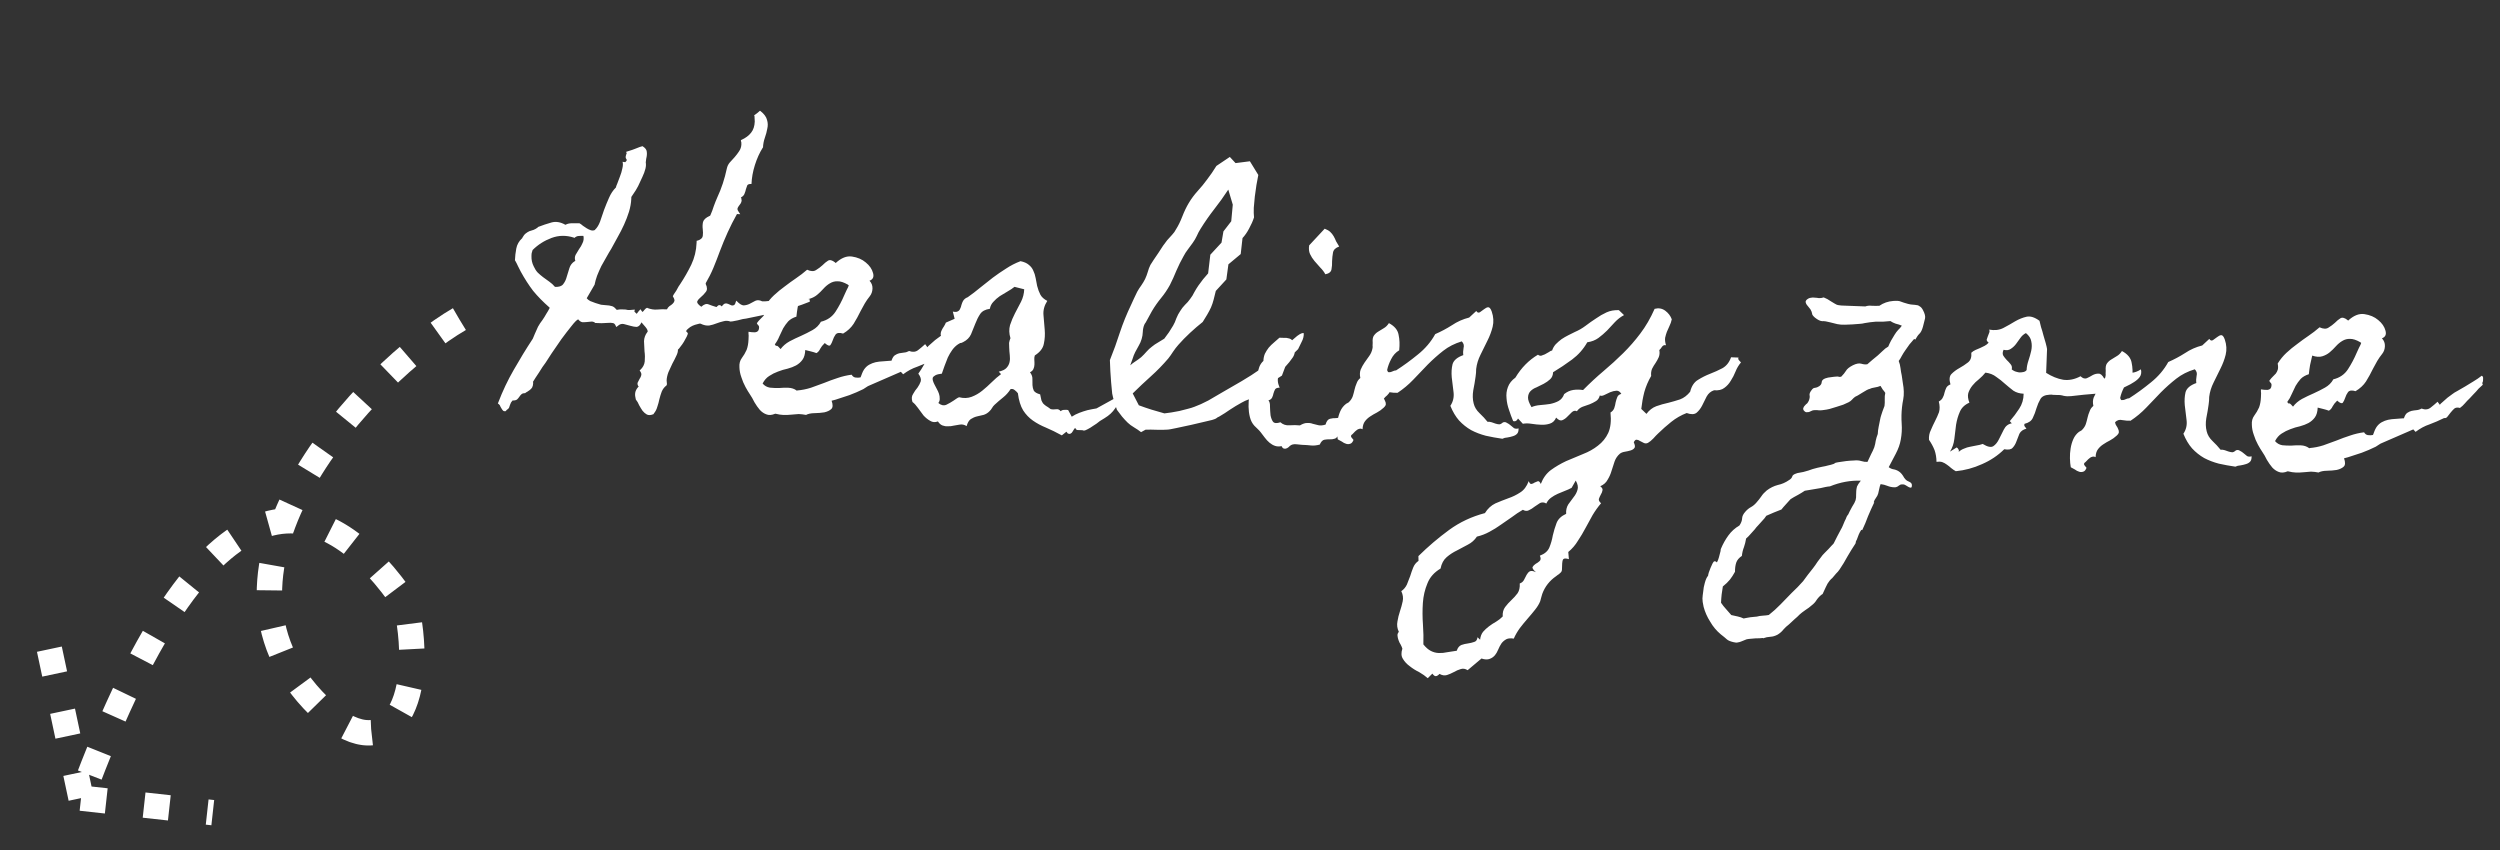 <svg width="197" height="67" viewBox="0 0 197 67" fill="none" xmlns="http://www.w3.org/2000/svg">
<rect x="0" y="0" width="197" height="67" fill="#333333" stroke="none"/>
<path d="M63.814 23.771C63.004 24.1 62.173 24.366 61.321 24.568C60.485 24.755 59.641 24.934 58.791 25.105C58.759 25.103 58.673 25.116 58.531 25.142C58.405 25.168 58.271 25.202 58.128 25.244C57.987 25.269 57.853 25.296 57.727 25.322C57.617 25.334 57.562 25.339 57.562 25.339C57.377 25.27 57.19 25.262 57 25.318C56.826 25.358 56.644 25.414 56.454 25.485C56.279 25.556 56.09 25.612 55.885 25.651C55.681 25.674 55.456 25.627 55.21 25.508C55.164 25.49 55.077 25.503 54.951 25.545C54.825 25.571 54.698 25.613 54.571 25.671C54.443 25.729 54.331 25.803 54.234 25.893C54.137 25.967 54.08 26.035 54.062 26.097L54.197 26.243C54.211 26.291 54.184 26.383 54.116 26.521C54.049 26.644 53.973 26.782 53.889 26.935C53.806 27.073 53.715 27.202 53.616 27.323C53.533 27.445 53.468 27.521 53.42 27.55C53.43 27.692 53.385 27.862 53.283 28.061C53.198 28.246 53.097 28.445 52.979 28.66C52.877 28.875 52.775 29.097 52.672 29.328C52.585 29.559 52.538 29.776 52.53 29.979C52.528 30.042 52.533 30.105 52.546 30.168C52.56 30.231 52.558 30.285 52.54 30.331L52.515 30.378C52.354 30.496 52.231 30.656 52.145 30.856C52.075 31.041 52.013 31.242 51.958 31.459C51.919 31.66 51.864 31.862 51.794 32.062C51.739 32.263 51.647 32.44 51.516 32.591L51.515 32.614L51.491 32.637C51.284 32.723 51.112 32.732 50.974 32.664C50.851 32.597 50.738 32.499 50.633 32.37C50.544 32.241 50.456 32.097 50.368 31.938C50.297 31.763 50.209 31.611 50.104 31.482C50.049 31.276 50.032 31.104 50.053 30.964C50.075 30.808 50.151 30.655 50.282 30.503L50.33 30.482C50.241 30.353 50.214 30.243 50.248 30.15C50.3 30.043 50.35 29.943 50.401 29.851C50.467 29.76 50.509 29.668 50.529 29.575C50.564 29.467 50.522 29.34 50.402 29.195L50.451 29.15C50.661 28.954 50.779 28.732 50.805 28.483C50.83 28.218 50.825 27.952 50.788 27.685C50.767 27.418 50.754 27.152 50.748 26.886C50.758 26.62 50.846 26.381 51.01 26.169L51.034 26.146C51.053 26.053 50.996 25.926 50.861 25.764C50.727 25.603 50.622 25.482 50.547 25.401C50.444 25.631 50.314 25.751 50.158 25.761C50.017 25.756 49.854 25.726 49.669 25.672C49.498 25.619 49.328 25.573 49.158 25.535C48.987 25.497 48.829 25.546 48.683 25.681L48.562 25.771L48.519 25.675C48.462 25.532 48.379 25.459 48.27 25.454C48.176 25.435 48.067 25.431 47.942 25.442C47.754 25.451 47.574 25.459 47.401 25.468C47.245 25.462 47.081 25.456 46.909 25.45C46.819 25.368 46.711 25.333 46.585 25.343C46.475 25.355 46.357 25.366 46.232 25.377C46.122 25.388 46.005 25.392 45.88 25.387C45.771 25.367 45.664 25.293 45.56 25.164C45.449 25.206 45.27 25.387 45.023 25.706C44.777 26.01 44.514 26.351 44.234 26.732C43.969 27.112 43.712 27.486 43.464 27.852C43.232 28.202 43.074 28.447 42.99 28.584C42.924 28.675 42.842 28.79 42.743 28.927C42.659 29.064 42.568 29.209 42.468 29.362C42.369 29.499 42.278 29.636 42.195 29.773C42.112 29.895 42.045 30.002 41.995 30.094L42.016 30.165C42.01 30.322 41.981 30.445 41.931 30.537C41.881 30.614 41.816 30.681 41.736 30.741C41.671 30.785 41.607 30.83 41.543 30.874C41.479 30.903 41.423 30.94 41.374 30.985C41.249 30.98 41.155 31.008 41.09 31.068C41.025 31.128 40.968 31.197 40.918 31.273C40.868 31.349 40.811 31.417 40.746 31.477C40.665 31.537 40.547 31.564 40.391 31.558C40.326 31.633 40.285 31.686 40.268 31.717C40.251 31.748 40.225 31.809 40.19 31.902C40.155 32.01 40.129 32.087 40.111 32.133C40.078 32.179 40.053 32.209 40.037 32.224C40.005 32.254 39.973 32.277 39.941 32.291C39.908 32.321 39.876 32.359 39.843 32.405C39.748 32.417 39.679 32.398 39.634 32.35C39.589 32.301 39.544 32.237 39.5 32.157C39.456 32.093 39.419 32.021 39.391 31.942C39.347 31.878 39.294 31.829 39.233 31.795L39.259 31.726C39.606 30.816 40.014 29.956 40.483 29.145C40.952 28.319 41.452 27.501 41.983 26.693C42.017 26.632 42.043 26.57 42.061 26.508C42.079 26.446 42.105 26.385 42.138 26.323C42.224 26.123 42.31 25.931 42.395 25.747C42.496 25.563 42.612 25.388 42.743 25.221C42.859 25.053 42.959 24.893 43.043 24.739C43.143 24.587 43.235 24.426 43.319 24.258L43.274 24.209C42.79 23.784 42.369 23.354 42.01 22.918C41.667 22.467 41.343 21.962 41.036 21.403C40.963 21.259 40.89 21.116 40.818 20.973C40.745 20.813 40.673 20.67 40.599 20.542L40.577 20.518C40.589 20.205 40.624 19.894 40.683 19.584C40.742 19.273 40.892 19.005 41.136 18.78L41.16 18.757L41.161 18.734C41.245 18.581 41.335 18.467 41.432 18.392C41.528 18.318 41.624 18.259 41.72 18.216C41.831 18.173 41.942 18.138 42.052 18.111C42.163 18.068 42.275 18.002 42.388 17.913L42.389 17.889C42.754 17.747 43.111 17.628 43.458 17.531C43.806 17.435 44.171 17.496 44.553 17.714L44.601 17.692C44.745 17.619 44.918 17.587 45.121 17.595C45.325 17.587 45.504 17.586 45.66 17.592C45.752 17.642 45.844 17.708 45.934 17.79C46.041 17.857 46.141 17.923 46.232 17.989C46.339 18.055 46.446 18.106 46.554 18.142C46.662 18.177 46.764 18.173 46.86 18.13L46.883 18.131L46.884 18.107C47.046 17.957 47.179 17.743 47.284 17.466C47.389 17.173 47.494 16.864 47.6 16.54C47.722 16.216 47.852 15.9 47.988 15.593C48.126 15.27 48.308 14.995 48.536 14.769C48.537 14.723 48.572 14.622 48.641 14.469C48.71 14.299 48.779 14.114 48.85 13.914C48.936 13.698 48.999 13.489 49.038 13.287C49.093 13.071 49.1 12.891 49.058 12.749L49.268 12.78C49.333 12.72 49.374 12.667 49.391 12.621L49.371 12.55C49.311 12.485 49.29 12.406 49.309 12.313C49.328 12.22 49.355 12.135 49.389 12.058L49.366 12.057L49.346 11.962C49.394 11.948 49.481 11.921 49.607 11.878C49.75 11.837 49.892 11.788 50.035 11.73C50.178 11.673 50.305 11.623 50.416 11.581C50.543 11.539 50.614 11.518 50.63 11.519C50.843 11.652 50.955 11.797 50.965 11.954C50.99 12.111 50.975 12.298 50.92 12.515C50.9 12.623 50.889 12.717 50.886 12.795C50.899 12.858 50.904 12.936 50.9 13.03C50.895 13.186 50.848 13.38 50.761 13.611C50.675 13.827 50.572 14.057 50.453 14.303C50.35 14.549 50.232 14.779 50.099 14.993C49.965 15.207 49.849 15.382 49.75 15.519L49.745 15.66C49.732 15.988 49.672 16.329 49.565 16.685C49.458 17.025 49.328 17.364 49.175 17.702C49.021 18.04 48.852 18.37 48.668 18.691C48.499 19.013 48.331 19.32 48.164 19.61C48.047 19.794 47.922 20.008 47.787 20.253C47.654 20.482 47.52 20.72 47.385 20.965C47.266 21.21 47.155 21.464 47.051 21.726C46.964 21.973 46.9 22.197 46.861 22.399L46.86 22.422L46.233 23.501C46.292 23.581 46.383 23.655 46.506 23.722C46.645 23.774 46.783 23.826 46.922 23.879C47.077 23.931 47.224 23.976 47.363 24.013C47.518 24.034 47.651 24.047 47.76 24.051C47.932 24.058 48.072 24.079 48.18 24.114C48.304 24.135 48.426 24.217 48.546 24.363L48.591 24.411L48.638 24.413C48.764 24.387 48.873 24.375 48.967 24.379C49.061 24.382 49.17 24.387 49.295 24.391C49.419 24.427 49.536 24.439 49.645 24.428C49.771 24.417 49.897 24.406 50.022 24.395L49.992 24.558C50.068 24.64 50.128 24.697 50.173 24.73C50.256 24.608 50.355 24.486 50.469 24.366C50.528 24.462 50.58 24.534 50.625 24.583C50.673 24.553 50.73 24.493 50.796 24.401C50.877 24.311 50.934 24.266 50.965 24.267L50.989 24.245L51.012 24.269C51.289 24.373 51.546 24.414 51.781 24.392C52.017 24.37 52.275 24.364 52.556 24.375C52.607 24.267 52.673 24.184 52.753 24.124C52.849 24.065 52.93 24.006 52.994 23.946C53.075 23.871 53.125 23.794 53.144 23.717C53.162 23.639 53.128 23.529 53.039 23.384L53.018 23.337C53.018 23.337 53.043 23.291 53.093 23.199C53.159 23.108 53.226 23.009 53.292 22.902C53.359 22.779 53.418 22.672 53.469 22.58C53.535 22.489 53.576 22.428 53.593 22.397C53.925 21.894 54.218 21.381 54.472 20.859C54.727 20.322 54.866 19.748 54.89 19.139L54.896 18.975C54.928 18.961 54.959 18.954 54.99 18.956C55.228 18.871 55.358 18.751 55.379 18.595C55.402 18.424 55.401 18.244 55.377 18.055C55.352 17.867 55.359 17.68 55.398 17.493C55.452 17.308 55.622 17.15 55.908 17.02L55.956 16.999L55.981 16.953C56.084 16.722 56.171 16.491 56.242 16.259C56.33 16.012 56.425 15.774 56.528 15.543C56.851 14.851 57.099 14.103 57.27 13.296C57.308 13.11 57.385 12.948 57.499 12.812C57.63 12.661 57.761 12.517 57.891 12.382C58.022 12.23 58.137 12.078 58.237 11.925C58.353 11.758 58.414 11.573 58.422 11.37C58.427 11.245 58.415 11.158 58.385 11.11L58.388 11.04L58.435 11.018C58.754 10.874 59.003 10.688 59.184 10.46C59.364 10.233 59.462 9.939 59.475 9.58C59.477 9.534 59.473 9.447 59.462 9.322C59.467 9.197 59.454 9.118 59.424 9.086C59.568 8.998 59.721 8.878 59.883 8.728L59.929 8.753C60.217 8.983 60.388 9.216 60.442 9.453C60.512 9.675 60.519 9.902 60.463 10.134C60.423 10.367 60.359 10.607 60.271 10.854C60.184 11.101 60.135 11.357 60.125 11.622L60.1 11.645C59.851 12.042 59.646 12.495 59.486 13.005C59.325 13.515 59.236 14.012 59.218 14.496C59.046 14.489 58.935 14.524 58.886 14.601C58.851 14.678 58.816 14.778 58.78 14.902C58.76 15.01 58.725 15.126 58.673 15.249C58.637 15.373 58.539 15.479 58.38 15.566L58.424 15.639C58.423 15.67 58.422 15.693 58.421 15.709C58.436 15.725 58.443 15.749 58.442 15.78C58.438 15.874 58.412 15.959 58.362 16.035C58.313 16.096 58.263 16.164 58.213 16.24C58.164 16.301 58.13 16.37 58.111 16.448C58.109 16.526 58.144 16.613 58.219 16.71C58.278 16.806 58.315 16.862 58.33 16.878L58.072 16.868C57.804 17.343 57.559 17.826 57.337 18.318C57.115 18.81 56.908 19.31 56.717 19.819C56.559 20.251 56.395 20.674 56.223 21.09C56.05 21.506 55.847 21.912 55.613 22.31L55.611 22.38C55.741 22.651 55.741 22.862 55.61 23.013C55.495 23.165 55.364 23.301 55.219 23.421C55.09 23.525 55 23.631 54.949 23.739C54.898 23.846 55.002 23.991 55.261 24.173C55.472 23.977 55.662 23.914 55.831 23.983C56 24.052 56.209 24.123 56.456 24.195C56.505 24.15 56.545 24.112 56.578 24.082C56.626 24.037 56.697 24.032 56.789 24.067C56.804 24.083 56.819 24.099 56.834 24.115C56.85 24.116 56.865 24.124 56.88 24.141C56.98 24.004 57.068 23.929 57.147 23.916C57.226 23.904 57.303 23.914 57.38 23.948C57.457 23.983 57.534 24.017 57.611 24.051C57.688 24.085 57.766 24.081 57.846 24.037C57.894 24.007 57.927 23.962 57.945 23.9C57.964 23.822 57.99 23.753 58.023 23.692C58.249 23.935 58.439 24.059 58.596 24.065C58.768 24.056 58.926 24.015 59.069 23.942C59.229 23.855 59.381 23.774 59.524 23.702C59.683 23.63 59.862 23.644 60.062 23.746C60.234 23.752 60.406 23.743 60.579 23.718C60.768 23.679 60.949 23.647 61.122 23.622C61.578 23.561 62.025 23.516 62.464 23.485C62.903 23.455 63.347 23.488 63.797 23.583L63.814 23.771ZM45.974 18.589C45.834 18.584 45.701 18.586 45.575 18.597C45.465 18.608 45.362 18.659 45.265 18.749C45.25 18.733 45.234 18.725 45.219 18.724C44.616 18.529 44.03 18.538 43.459 18.751C42.888 18.964 42.391 19.281 41.968 19.703L41.914 19.888C41.897 19.935 41.887 19.989 41.885 20.052C41.883 20.098 41.881 20.137 41.88 20.169C41.869 20.465 41.929 20.741 42.06 20.996C42.146 21.187 42.25 21.348 42.37 21.477C42.505 21.608 42.649 21.73 42.801 21.845C42.969 21.961 43.129 22.077 43.281 22.192C43.448 22.308 43.599 22.447 43.734 22.608C44.046 22.62 44.26 22.55 44.375 22.398C44.507 22.231 44.6 22.039 44.655 21.822C44.727 21.59 44.798 21.359 44.869 21.127C44.941 20.895 45.08 20.713 45.289 20.58C45.304 20.58 45.312 20.581 45.312 20.581C45.313 20.565 45.321 20.558 45.337 20.558C45.28 20.4 45.286 20.244 45.354 20.09C45.438 19.937 45.53 19.784 45.63 19.631C45.745 19.479 45.837 19.319 45.906 19.149C45.991 18.98 46.014 18.794 45.974 18.589ZM76.47 25.778C76.324 25.913 76.21 26.018 76.129 26.093C76.064 26.169 75.999 26.244 75.933 26.32C75.884 26.381 75.819 26.449 75.738 26.524C75.672 26.599 75.566 26.713 75.42 26.864C75.29 26.984 75.168 27.112 75.053 27.248C74.939 27.385 74.809 27.505 74.665 27.609C74.479 27.555 74.33 27.573 74.217 27.662C74.12 27.752 74.022 27.858 73.923 27.979C73.841 28.086 73.759 28.192 73.677 28.298C73.611 28.39 73.523 28.425 73.415 28.406C73.032 28.594 72.65 28.76 72.27 28.901C71.89 29.028 71.523 29.225 71.168 29.493L70.988 29.298L68.508 30.377C68.429 30.405 68.349 30.449 68.268 30.508C68.188 30.568 68.108 30.619 68.028 30.663C67.677 30.837 67.312 30.996 66.931 31.137C66.566 31.264 66.202 31.383 65.838 31.495L65.53 31.577C65.643 31.894 65.635 32.112 65.505 32.232C65.376 32.353 65.193 32.439 64.956 32.493C64.72 32.531 64.461 32.552 64.18 32.557C63.898 32.562 63.677 32.608 63.517 32.696C63.331 32.658 63.137 32.635 62.934 32.627C62.746 32.636 62.55 32.651 62.346 32.675C62.126 32.698 61.922 32.706 61.735 32.699C61.547 32.691 61.346 32.66 61.129 32.605L61.082 32.603C60.812 32.718 60.577 32.733 60.377 32.647C60.191 32.577 60.024 32.462 59.874 32.299C59.724 32.122 59.583 31.921 59.451 31.697C59.335 31.458 59.21 31.242 59.077 31.049C58.988 30.921 58.878 30.737 58.746 30.497C58.615 30.258 58.507 30.004 58.423 29.735C58.324 29.465 58.272 29.197 58.266 28.931C58.246 28.649 58.31 28.409 58.458 28.211C58.606 28.014 58.732 27.8 58.834 27.569C58.921 27.338 58.971 27.066 58.983 26.754C58.987 26.644 58.991 26.543 58.994 26.449C58.982 26.355 58.978 26.253 58.982 26.144C59.06 26.147 59.146 26.158 59.239 26.177C59.333 26.181 59.419 26.184 59.497 26.187C59.591 26.175 59.662 26.146 59.711 26.101C59.776 26.041 59.811 25.941 59.816 25.8C59.819 25.722 59.79 25.659 59.73 25.609C59.685 25.561 59.655 25.513 59.641 25.465C59.74 25.328 59.831 25.222 59.911 25.147C60.009 25.057 60.09 24.974 60.156 24.899C60.222 24.807 60.272 24.707 60.308 24.599C60.344 24.476 60.342 24.311 60.303 24.107C60.503 23.786 60.732 23.505 60.992 23.265C61.267 23.01 61.55 22.778 61.839 22.57C62.129 22.347 62.426 22.131 62.731 21.924C63.036 21.717 63.327 21.493 63.601 21.254C63.893 21.39 64.127 21.399 64.304 21.28C64.496 21.163 64.665 21.036 64.811 20.901C64.957 20.75 65.103 20.631 65.247 20.542C65.391 20.454 65.577 20.5 65.805 20.681L65.85 20.729C66.287 20.324 66.716 20.152 67.136 20.215C67.571 20.279 67.933 20.433 68.22 20.679C68.524 20.925 68.716 21.206 68.798 21.522C68.88 21.822 68.787 22.022 68.517 22.121C68.683 22.299 68.761 22.506 68.752 22.74C68.743 22.974 68.673 23.174 68.541 23.341C68.394 23.523 68.261 23.714 68.144 23.913C68.043 24.096 67.934 24.296 67.817 24.51C67.647 24.863 67.462 25.2 67.262 25.521C67.063 25.826 66.787 26.081 66.435 26.287C66.157 26.198 65.961 26.222 65.846 26.358C65.747 26.495 65.671 26.649 65.618 26.819C65.565 26.973 65.505 27.096 65.439 27.187C65.374 27.279 65.242 27.242 65.045 27.078L65 27.03L64.951 27.075C64.822 27.195 64.715 27.332 64.631 27.485C64.562 27.639 64.464 27.752 64.336 27.825C64.198 27.773 64.051 27.729 63.896 27.691C63.741 27.654 63.594 27.617 63.454 27.581C63.442 27.909 63.37 28.164 63.237 28.346C63.105 28.529 62.936 28.679 62.728 28.796C62.536 28.898 62.314 28.984 62.061 29.052C61.809 29.105 61.556 29.181 61.302 29.281C61.064 29.366 60.833 29.482 60.609 29.63C60.4 29.763 60.229 29.96 60.094 30.22C60.243 30.398 60.434 30.507 60.668 30.547C60.901 30.572 61.143 30.581 61.394 30.575C61.645 30.553 61.887 30.547 62.121 30.556C62.371 30.565 62.587 30.636 62.77 30.768L62.793 30.792L62.817 30.77C63.193 30.737 63.556 30.665 63.904 30.553C64.269 30.426 64.617 30.299 64.951 30.171C65.3 30.028 65.649 29.9 65.997 29.788C66.362 29.662 66.732 29.574 67.109 29.526C67.183 29.654 67.282 29.728 67.406 29.748C67.546 29.769 67.679 29.767 67.805 29.74L67.83 29.694C67.866 29.586 67.9 29.493 67.935 29.416C67.969 29.324 68.02 29.224 68.087 29.117C68.203 28.95 68.34 28.822 68.5 28.734C68.66 28.647 68.826 28.583 69 28.542C69.189 28.503 69.385 28.479 69.589 28.471C69.793 28.463 69.996 28.447 70.201 28.424L70.247 28.426L70.273 28.356C70.343 28.171 70.426 28.049 70.522 27.991C70.634 27.917 70.746 27.866 70.856 27.839C70.982 27.813 71.108 27.794 71.234 27.783C71.375 27.773 71.509 27.731 71.637 27.658C71.915 27.762 72.15 27.74 72.343 27.591C72.537 27.442 72.722 27.285 72.901 27.119L73.079 27.361L73.153 27.27C73.395 27.06 73.573 26.903 73.687 26.798C73.816 26.693 73.937 26.604 74.049 26.53C74.162 26.44 74.29 26.359 74.433 26.287C74.593 26.199 74.809 26.074 75.081 25.913C75.305 25.78 75.521 25.648 75.729 25.515C75.953 25.383 76.17 25.235 76.379 25.071C76.456 25.105 76.493 25.169 76.49 25.262C76.487 25.34 76.484 25.419 76.481 25.497C76.464 25.527 76.446 25.574 76.428 25.635C76.426 25.698 76.44 25.745 76.47 25.778ZM66.885 22.481C66.87 22.465 66.855 22.456 66.839 22.456C66.839 22.456 66.832 22.448 66.817 22.431C66.495 22.247 66.225 22.159 66.006 22.166C65.787 22.158 65.582 22.212 65.39 22.33C65.214 22.433 65.044 22.575 64.881 22.756C64.734 22.923 64.572 23.081 64.394 23.23C64.233 23.365 64.041 23.467 63.819 23.537C63.598 23.607 63.333 23.589 63.024 23.483C62.968 23.731 62.911 23.979 62.855 24.227C62.815 24.46 62.782 24.701 62.757 24.951C62.488 25.034 62.272 25.159 62.109 25.325C61.962 25.491 61.83 25.674 61.713 25.873C61.612 26.072 61.51 26.287 61.407 26.518C61.321 26.733 61.204 26.94 61.055 27.137L61.145 27.258C61.208 27.229 61.278 27.256 61.353 27.337C61.428 27.418 61.48 27.474 61.51 27.507C61.692 27.263 61.926 27.061 62.214 26.9C62.517 26.74 62.819 26.595 63.121 26.466C63.44 26.321 63.743 26.169 64.03 26.008C64.318 25.847 64.537 25.628 64.688 25.353C65.193 25.231 65.579 24.964 65.845 24.552C66.111 24.14 66.338 23.711 66.527 23.265C66.562 23.172 66.621 23.042 66.706 22.873C66.807 22.689 66.867 22.558 66.885 22.481ZM88.63 30.955C88.397 31.322 88.214 31.619 88.08 31.849C87.963 32.063 87.838 32.246 87.707 32.398C87.593 32.534 87.455 32.662 87.294 32.781C87.149 32.885 86.941 33.017 86.669 33.179C86.491 33.328 86.315 33.455 86.139 33.557C85.994 33.661 85.85 33.75 85.706 33.822C85.579 33.896 85.475 33.931 85.397 33.928C85.366 33.927 85.335 33.918 85.305 33.901C85.273 33.9 85.242 33.899 85.211 33.897C85.117 33.894 85.024 33.89 84.93 33.887C84.851 33.899 84.783 33.842 84.725 33.715C84.677 33.76 84.636 33.813 84.602 33.874C84.568 33.935 84.535 33.989 84.502 34.035C84.469 34.096 84.42 34.141 84.356 34.17C84.308 34.199 84.238 34.197 84.145 34.162L84.034 34.017L83.671 34.308C83.242 34.073 82.828 33.869 82.427 33.698C82.043 33.542 81.698 33.357 81.393 33.142C81.089 32.927 80.833 32.66 80.626 32.339C80.42 32.003 80.281 31.552 80.209 30.986C80.134 30.89 80.051 30.808 79.96 30.742C79.869 30.661 79.761 30.633 79.635 30.66C79.469 30.919 79.273 31.138 79.047 31.317C78.821 31.496 78.595 31.691 78.368 31.901C78.287 31.976 78.221 32.06 78.171 32.152C78.12 32.244 78.055 32.327 77.974 32.402C77.843 32.538 77.691 32.634 77.517 32.69C77.344 32.73 77.17 32.77 76.996 32.811C76.823 32.851 76.656 32.923 76.496 33.026C76.351 33.13 76.242 33.314 76.17 33.577C75.987 33.46 75.8 33.422 75.611 33.462C75.469 33.487 75.32 33.513 75.163 33.538C75.005 33.579 74.848 33.597 74.692 33.591C74.55 33.601 74.411 33.58 74.272 33.528C74.133 33.476 74.012 33.369 73.909 33.209C73.686 33.294 73.484 33.279 73.301 33.163C73.117 33.062 72.942 32.922 72.777 32.744C72.628 32.55 72.479 32.349 72.331 32.141C72.183 31.932 72.04 31.778 71.903 31.678C71.819 31.425 71.835 31.215 71.951 31.047C72.051 30.863 72.167 30.696 72.298 30.544C72.414 30.377 72.498 30.216 72.551 30.061C72.604 29.891 72.542 29.686 72.363 29.444C72.528 29.216 72.678 28.98 72.812 28.735C72.948 28.474 73.082 28.221 73.217 27.976C73.367 27.716 73.517 27.471 73.667 27.242C73.832 26.999 74.028 26.795 74.253 26.631C74.163 26.519 74.12 26.415 74.124 26.322C74.128 26.212 74.156 26.112 74.206 26.02C74.257 25.912 74.315 25.813 74.381 25.722C74.448 25.615 74.499 25.515 74.534 25.422L75.225 25.12L75.083 24.552C75.253 24.59 75.378 24.587 75.458 24.543C75.554 24.5 75.619 24.432 75.654 24.339C75.704 24.247 75.739 24.147 75.759 24.038C75.795 23.915 75.838 23.807 75.888 23.715C75.972 23.578 76.093 23.48 76.251 23.424C76.589 23.187 76.919 22.933 77.242 22.664C77.581 22.396 77.911 22.135 78.233 21.881C78.571 21.628 78.917 21.391 79.269 21.17C79.622 20.933 80.005 20.737 80.417 20.58C80.697 20.638 80.912 20.732 81.063 20.863C81.23 20.994 81.35 21.148 81.421 21.322C81.508 21.498 81.571 21.695 81.61 21.916C81.649 22.12 81.688 22.325 81.727 22.53C81.795 22.799 81.88 23.028 81.982 23.22C82.084 23.412 82.266 23.575 82.526 23.71C82.293 24.076 82.193 24.448 82.226 24.824C82.259 25.185 82.291 25.569 82.323 25.977C82.355 26.354 82.334 26.72 82.257 27.077C82.197 27.434 81.958 27.746 81.542 28.011C81.506 28.119 81.494 28.236 81.505 28.362C81.516 28.487 81.519 28.613 81.514 28.737C81.509 28.862 81.481 28.979 81.43 29.086C81.379 29.194 81.29 29.276 81.163 29.334C81.297 29.511 81.361 29.685 81.354 29.857C81.363 30.029 81.365 30.194 81.359 30.35C81.368 30.507 81.402 30.649 81.46 30.776C81.533 30.904 81.701 31.004 81.964 31.076C82.004 31.281 82.037 31.439 82.064 31.549C82.107 31.645 82.151 31.725 82.195 31.789C82.255 31.854 82.331 31.919 82.422 31.985C82.514 32.036 82.636 32.118 82.788 32.234C82.912 32.27 83.052 32.275 83.21 32.25C83.367 32.224 83.49 32.276 83.579 32.405C83.66 32.33 83.755 32.294 83.865 32.298C83.975 32.287 84.076 32.291 84.169 32.31L84.454 32.837C84.63 32.718 84.83 32.616 85.052 32.531C85.274 32.446 85.488 32.376 85.693 32.321C85.93 32.267 86.166 32.222 86.402 32.184L88.63 30.955ZM79.942 22.603C79.796 22.722 79.62 22.841 79.412 22.958C79.204 23.075 78.996 23.2 78.788 23.333C78.595 23.466 78.425 23.616 78.278 23.783C78.132 23.933 78.039 24.117 77.999 24.335C77.638 24.384 77.382 24.523 77.233 24.751C77.083 24.98 76.957 25.233 76.852 25.511C76.748 25.788 76.636 26.066 76.516 26.342C76.396 26.604 76.193 26.807 75.906 26.952C75.81 27.011 75.723 27.039 75.645 27.036C75.66 27.037 75.612 27.066 75.501 27.125C75.324 27.243 75.17 27.393 75.038 27.576C74.906 27.759 74.789 27.957 74.687 28.173C74.6 28.388 74.514 28.612 74.427 28.843C74.356 29.059 74.286 29.26 74.216 29.445C73.996 29.468 73.831 29.508 73.719 29.566C73.607 29.625 73.534 29.692 73.5 29.769C73.482 29.831 73.487 29.909 73.515 30.004C73.542 30.099 73.585 30.202 73.644 30.314C73.703 30.41 73.761 30.522 73.819 30.649C73.892 30.777 73.95 30.904 73.992 31.031C74.034 31.158 74.052 31.284 74.048 31.408C74.058 31.534 74.023 31.65 73.941 31.756C74.153 31.936 74.362 31.983 74.568 31.897C74.776 31.796 74.967 31.686 75.144 31.567C75.208 31.523 75.272 31.479 75.337 31.434C75.417 31.375 75.497 31.331 75.576 31.302C75.932 31.394 76.261 31.383 76.562 31.27C76.864 31.156 77.144 30.995 77.402 30.786C77.66 30.576 77.911 30.352 78.155 30.111C78.398 29.87 78.641 29.66 78.882 29.482L78.702 29.287C78.986 29.22 79.185 29.126 79.299 29.005C79.429 28.869 79.513 28.716 79.551 28.545C79.589 28.375 79.596 28.195 79.572 28.007C79.548 27.803 79.533 27.591 79.525 27.372C79.515 27.246 79.511 27.129 79.515 27.02C79.536 26.895 79.572 26.771 79.623 26.648C79.512 26.285 79.502 25.94 79.592 25.615C79.698 25.291 79.828 24.983 79.979 24.692C80.147 24.385 80.308 24.079 80.46 23.772C80.612 23.465 80.695 23.14 80.708 22.796L79.942 22.603ZM102.738 26.262C102.744 26.497 102.689 26.721 102.571 26.936C102.469 27.151 102.376 27.343 102.291 27.511L101.512 28.279L101.016 29.597C100.839 29.716 100.647 29.833 100.439 29.951C100.248 30.053 100.072 30.163 99.911 30.282C99.734 30.416 99.572 30.566 99.424 30.733C99.293 30.9 99.147 31.043 98.986 31.162C98.825 31.281 98.634 31.383 98.411 31.468C98.206 31.539 98.014 31.625 97.839 31.728C97.519 31.903 97.215 32.087 96.926 32.279C96.653 32.472 96.365 32.657 96.061 32.833C95.982 32.861 95.918 32.898 95.869 32.943C95.837 32.973 95.781 33.002 95.702 33.03C95.653 33.06 95.448 33.114 95.085 33.194C94.723 33.275 94.32 33.369 93.879 33.477C93.453 33.57 93.051 33.657 92.672 33.736C92.294 33.815 92.082 33.854 92.035 33.852C91.753 33.873 91.463 33.877 91.166 33.866C90.87 33.855 90.573 33.851 90.276 33.856L89.916 34.053C89.749 33.922 89.566 33.797 89.368 33.68C89.169 33.563 89.001 33.44 88.866 33.309C88.715 33.163 88.565 33.001 88.415 32.823C88.266 32.63 88.132 32.453 88.013 32.292C87.943 32.07 87.873 31.857 87.803 31.651C87.733 31.429 87.679 31.216 87.64 31.011L87.556 30.117C87.537 29.819 87.516 29.529 87.496 29.247C87.491 28.965 87.478 28.675 87.459 28.377C87.752 27.654 88.014 26.929 88.245 26.203C88.492 25.462 88.785 24.738 89.125 24.031C89.21 23.863 89.287 23.694 89.356 23.524C89.441 23.34 89.526 23.163 89.61 22.994C89.711 22.811 89.819 22.643 89.934 22.491C90.05 22.323 90.15 22.155 90.235 21.986C90.32 21.802 90.39 21.617 90.444 21.431C90.498 21.23 90.568 21.045 90.653 20.876C90.703 20.784 90.786 20.655 90.902 20.487C91.018 20.304 91.143 20.121 91.275 19.938C91.407 19.74 91.532 19.549 91.648 19.366C91.78 19.184 91.887 19.039 91.97 18.933C92.1 18.781 92.231 18.638 92.361 18.502C92.492 18.366 92.599 18.214 92.684 18.045C92.85 17.786 93.011 17.456 93.167 17.055C93.323 16.654 93.493 16.301 93.676 15.996C93.877 15.659 94.108 15.348 94.369 15.06C94.646 14.758 94.9 14.447 95.131 14.128C95.378 13.809 95.618 13.458 95.852 13.076L96.91 12.366L97.361 12.852L98.492 12.708L99.155 13.788C99.115 14.021 99.066 14.285 99.007 14.58C98.965 14.876 98.922 15.179 98.879 15.49C98.852 15.786 98.825 16.082 98.798 16.378C98.788 16.659 98.794 16.91 98.817 17.13C98.728 17.408 98.6 17.7 98.431 18.006C98.28 18.297 98.106 18.549 97.91 18.76L97.768 20.021L96.799 20.829L96.637 22.019L95.805 22.925C95.75 23.142 95.694 23.367 95.638 23.599C95.583 23.816 95.513 24.024 95.427 24.224C95.342 24.409 95.241 24.6 95.124 24.799C95.007 24.982 94.891 25.173 94.773 25.372C94.451 25.626 94.12 25.91 93.779 26.226C93.439 26.541 93.13 26.858 92.852 27.175C92.705 27.342 92.565 27.524 92.432 27.722C92.316 27.906 92.192 28.081 92.061 28.248C91.635 28.747 91.179 29.215 90.694 29.65C90.208 30.085 89.73 30.536 89.258 31.002L89.739 31.936C90.063 32.057 90.394 32.172 90.734 32.278C91.074 32.385 91.415 32.484 91.755 32.575C91.912 32.55 92.093 32.526 92.297 32.502C92.502 32.463 92.715 32.424 92.935 32.386C93.156 32.331 93.369 32.277 93.575 32.222C93.796 32.168 93.977 32.112 94.12 32.055C94.437 31.942 94.803 31.776 95.218 31.558C95.634 31.323 95.986 31.118 96.274 30.941C96.785 30.648 97.305 30.347 97.833 30.039C98.36 29.731 98.865 29.406 99.347 29.065C99.668 28.842 100.008 28.558 100.365 28.212C100.722 27.866 101.055 27.543 101.363 27.241C101.688 26.925 101.972 26.671 102.213 26.476C102.471 26.283 102.646 26.211 102.738 26.262ZM96.789 14.941C96.44 15.475 96.069 15.993 95.674 16.494C95.296 16.98 94.941 17.49 94.608 18.025C94.491 18.208 94.39 18.399 94.304 18.599C94.219 18.784 94.111 18.967 93.978 19.15C93.863 19.318 93.739 19.485 93.608 19.652C93.476 19.819 93.36 20.002 93.258 20.201C93.057 20.553 92.871 20.93 92.699 21.329C92.544 21.715 92.373 22.091 92.187 22.459C91.986 22.827 91.754 23.17 91.491 23.488C91.229 23.807 90.989 24.149 90.772 24.516L90.369 25.252C90.335 25.328 90.301 25.39 90.268 25.435C90.235 25.465 90.202 25.519 90.168 25.596C90.099 25.765 90.061 25.951 90.053 26.154C90.045 26.357 90.015 26.544 89.961 26.714C89.907 26.899 89.83 27.076 89.73 27.244C89.63 27.412 89.537 27.581 89.453 27.75C89.368 27.918 89.299 28.096 89.245 28.281C89.191 28.451 89.13 28.621 89.061 28.79C89.191 28.67 89.328 28.566 89.472 28.477C89.632 28.374 89.785 28.263 89.93 28.143C90.076 28.008 90.214 27.865 90.345 27.713C90.476 27.562 90.622 27.427 90.783 27.308C90.928 27.188 91.081 27.085 91.24 26.997C91.416 26.894 91.584 26.791 91.745 26.688C92.008 26.354 92.24 26.011 92.441 25.659C92.541 25.491 92.626 25.298 92.697 25.082C92.784 24.866 92.885 24.675 93.001 24.507C93.101 24.339 93.224 24.18 93.371 24.029C93.533 23.879 93.671 23.72 93.787 23.552C93.919 23.385 94.027 23.209 94.112 23.025C94.213 22.841 94.322 22.666 94.437 22.498C94.669 22.163 94.924 21.844 95.201 21.542L95.374 20.071L96.255 19.119L96.406 18.234L97.022 17.436L97.143 16.128L96.789 14.941ZM105.528 19.426C105.243 19.524 105.08 19.682 105.041 19.9C105.001 20.117 104.977 20.343 104.968 20.577C104.975 20.812 104.959 21.03 104.92 21.232C104.881 21.434 104.719 21.56 104.436 21.612C104.334 21.421 104.2 21.244 104.034 21.081C103.885 20.903 103.735 20.733 103.584 20.571C103.435 20.393 103.317 20.209 103.23 20.018C103.144 19.827 103.121 19.6 103.162 19.335L104.385 18.022C104.57 18.091 104.715 18.175 104.821 18.273C104.927 18.371 105.016 18.484 105.09 18.611C105.163 18.739 105.228 18.875 105.285 19.018C105.359 19.145 105.44 19.282 105.528 19.426ZM109.672 30.091C109.674 30.435 109.634 30.676 109.551 30.813C109.483 30.952 109.4 31.066 109.303 31.156C109.206 31.23 109.117 31.321 109.035 31.427C108.969 31.518 108.931 31.689 108.921 31.939C108.547 32.315 108.248 32.593 108.022 32.772C107.797 32.936 107.58 33.076 107.373 33.193C107.165 33.295 106.934 33.411 106.679 33.542C106.424 33.673 106.072 33.879 105.624 34.159L105.459 34.176C105.403 34.408 105.312 34.538 105.186 34.564C105.075 34.607 104.941 34.625 104.785 34.619C104.645 34.614 104.504 34.624 104.362 34.65C104.22 34.676 104.098 34.804 103.995 35.035C103.727 35.103 103.499 35.125 103.313 35.103C103.126 35.08 102.884 35.063 102.587 35.052C102.494 35.048 102.369 35.035 102.214 35.014C102.074 34.993 101.956 34.996 101.861 35.024C101.798 35.037 101.727 35.074 101.646 35.133C101.581 35.209 101.508 35.269 101.428 35.312C101.348 35.356 101.27 35.369 101.192 35.35C101.114 35.347 101.046 35.282 100.989 35.155C100.799 35.195 100.628 35.188 100.473 35.135C100.319 35.083 100.174 34.999 100.037 34.884C99.901 34.77 99.773 34.632 99.654 34.471C99.55 34.326 99.446 34.189 99.342 34.06C99.267 33.964 99.184 33.874 99.094 33.793C99.003 33.711 98.92 33.63 98.845 33.549C98.68 33.37 98.563 33.147 98.495 32.879C98.427 32.61 98.391 32.335 98.386 32.054C98.381 31.772 98.4 31.491 98.442 31.211C98.483 30.931 98.54 30.683 98.611 30.467C98.756 30.332 98.864 30.18 98.933 30.01C98.987 29.825 99.033 29.639 99.071 29.453C99.125 29.267 99.179 29.089 99.232 28.919C99.302 28.735 99.41 28.574 99.556 28.439C99.563 28.236 99.602 28.05 99.671 27.881C99.755 27.712 99.855 27.552 99.971 27.4C100.101 27.248 100.239 27.113 100.385 26.993C100.546 26.859 100.692 26.731 100.821 26.611C100.946 26.616 101.071 26.621 101.196 26.625C101.322 26.614 101.438 26.627 101.547 26.662C101.655 26.682 101.747 26.732 101.822 26.813C101.898 26.879 101.956 26.991 101.997 27.148C102.09 27.574 102.046 27.916 101.864 28.175C101.699 28.419 101.51 28.654 101.298 28.881C101.086 29.107 100.913 29.343 100.778 29.588C100.644 29.833 100.663 30.154 100.836 30.552C100.664 30.545 100.545 30.588 100.479 30.679C100.428 30.771 100.385 30.879 100.349 31.003C100.33 31.111 100.294 31.219 100.243 31.327C100.192 31.434 100.095 31.509 99.953 31.55C100.043 31.648 100.084 31.813 100.075 32.047C100.082 32.282 100.096 32.51 100.119 32.729C100.158 32.934 100.222 33.101 100.311 33.229C100.416 33.358 100.611 33.374 100.896 33.275C101.092 33.455 101.332 33.534 101.614 33.513C101.912 33.493 102.185 33.496 102.435 33.521C102.659 33.389 102.849 33.326 103.005 33.332C103.161 33.322 103.309 33.343 103.448 33.396C103.587 33.432 103.734 33.469 103.889 33.506C104.044 33.543 104.233 33.527 104.454 33.457C104.527 33.194 104.642 33.042 104.8 33.001C104.958 32.961 105.115 32.943 105.271 32.949C105.428 32.939 105.569 32.913 105.696 32.871C105.838 32.83 105.938 32.677 105.995 32.414C106.126 32.262 106.277 32.182 106.45 32.173C106.623 32.148 106.796 32.124 106.969 32.099C107.157 32.075 107.323 32.019 107.468 31.93C107.628 31.827 107.745 31.628 107.819 31.334C108.092 31.141 108.285 31 108.398 30.91C108.527 30.806 108.632 30.724 108.712 30.664C108.792 30.605 108.897 30.538 109.024 30.465C109.152 30.392 109.368 30.267 109.672 30.091ZM119.662 33.755C119.67 33.943 119.634 34.082 119.552 34.173C119.47 34.264 119.358 34.33 119.216 34.371C119.089 34.413 118.947 34.447 118.79 34.472C118.633 34.482 118.499 34.516 118.387 34.574C117.936 34.51 117.502 34.431 117.083 34.337C116.665 34.227 116.28 34.08 115.927 33.894C115.575 33.693 115.256 33.439 114.971 33.131C114.701 32.823 114.474 32.439 114.288 31.979C114.503 31.659 114.587 31.302 114.54 30.91C114.493 30.501 114.445 30.108 114.397 29.731C114.364 29.355 114.385 29.012 114.46 28.702C114.549 28.392 114.832 28.153 115.308 27.983C115.283 27.811 115.29 27.623 115.329 27.422C115.384 27.22 115.336 27.046 115.185 26.9C114.631 27.067 114.145 27.314 113.726 27.642C113.307 27.97 112.902 28.33 112.512 28.721C112.137 29.114 111.755 29.514 111.364 29.921C110.989 30.313 110.578 30.657 110.129 30.953C109.925 30.961 109.707 30.945 109.474 30.904C109.257 30.849 109.067 30.904 108.904 31.07C108.916 31.18 108.951 31.275 109.011 31.356C109.07 31.436 109.114 31.516 109.142 31.595C109.186 31.675 109.206 31.762 109.203 31.856C109.2 31.934 109.142 32.025 109.028 32.13C108.866 32.281 108.689 32.407 108.498 32.509C108.323 32.596 108.147 32.699 107.97 32.817C107.81 32.921 107.672 33.048 107.557 33.2C107.442 33.352 107.379 33.561 107.369 33.826C107.277 33.776 107.191 33.765 107.112 33.793C107.033 33.806 106.962 33.842 106.897 33.902C106.816 33.962 106.743 34.029 106.678 34.105C106.613 34.181 106.548 34.241 106.484 34.285C106.449 34.362 106.455 34.425 106.5 34.473C106.544 34.538 106.597 34.602 106.657 34.667C106.588 34.836 106.506 34.935 106.411 34.963C106.3 35.005 106.19 35.009 106.082 34.974C105.958 34.938 105.843 34.878 105.737 34.796C105.614 34.729 105.507 34.67 105.415 34.62C105.376 34.415 105.354 34.18 105.348 33.914C105.343 33.648 105.36 33.39 105.401 33.142C105.443 32.877 105.515 32.63 105.617 32.399C105.72 32.169 105.868 31.979 106.061 31.83C106.125 31.785 106.165 31.763 106.181 31.764C106.197 31.749 106.205 31.741 106.205 31.741C106.205 31.741 106.213 31.742 106.229 31.742C106.245 31.727 106.277 31.697 106.326 31.652C106.456 31.517 106.548 31.371 106.6 31.217C106.654 31.047 106.699 30.877 106.737 30.706C106.775 30.536 106.828 30.374 106.896 30.22C106.95 30.05 107.049 29.905 107.194 29.785C107.141 29.533 107.15 29.315 107.219 29.13C107.305 28.93 107.406 28.746 107.522 28.578C107.654 28.396 107.778 28.221 107.894 28.053C108.026 27.87 108.111 27.671 108.151 27.453C108.169 27.376 108.172 27.305 108.159 27.242C108.162 27.164 108.165 27.086 108.168 27.008C108.146 26.757 108.177 26.571 108.26 26.449C108.359 26.312 108.472 26.207 108.6 26.133C108.744 26.045 108.888 25.957 109.032 25.868C109.192 25.78 109.33 25.645 109.446 25.462C109.891 25.698 110.145 26.004 110.209 26.382C110.289 26.745 110.305 27.152 110.256 27.604C109.984 27.765 109.772 28 109.62 28.306C109.468 28.598 109.363 28.883 109.305 29.162C109.333 29.257 109.37 29.313 109.416 29.331C109.479 29.333 109.542 29.328 109.605 29.314C109.684 29.286 109.755 29.258 109.819 29.229C109.883 29.2 109.946 29.187 110.008 29.189C110.585 28.82 111.156 28.404 111.721 27.941C112.301 27.478 112.76 26.941 113.096 26.328C113.557 26.127 113.996 25.893 114.412 25.628C114.83 25.346 115.283 25.145 115.772 25.023L116.332 24.504C116.405 24.632 116.497 24.667 116.609 24.609C116.721 24.535 116.834 24.453 116.947 24.364C117.06 24.274 117.163 24.223 117.257 24.211C117.367 24.2 117.465 24.313 117.549 24.551C117.69 24.963 117.714 25.362 117.621 25.75C117.529 26.121 117.39 26.491 117.203 26.86C117.034 27.213 116.856 27.573 116.67 27.942C116.484 28.31 116.368 28.688 116.322 29.078C116.318 29.171 116.314 29.273 116.31 29.382C116.306 29.476 116.295 29.577 116.275 29.686C116.231 30.012 116.171 30.37 116.093 30.758C116.032 31.131 116.043 31.475 116.124 31.791C116.192 32.075 116.346 32.331 116.588 32.559C116.829 32.787 117.04 33.014 117.219 33.24C117.328 33.228 117.437 33.24 117.546 33.276C117.654 33.311 117.754 33.346 117.846 33.381C117.955 33.416 118.055 33.436 118.149 33.439C118.243 33.427 118.339 33.376 118.436 33.286C118.548 33.243 118.649 33.255 118.74 33.321C118.848 33.372 118.947 33.438 119.037 33.52C119.128 33.602 119.219 33.675 119.31 33.742C119.418 33.793 119.535 33.797 119.662 33.755ZM137.189 28.559C137.009 28.771 136.867 29.008 136.763 29.27C136.66 29.531 136.533 29.777 136.384 30.006C136.25 30.235 136.078 30.424 135.869 30.572C135.676 30.721 135.408 30.782 135.065 30.753C134.812 30.837 134.618 31.002 134.483 31.247C134.365 31.477 134.247 31.715 134.128 31.96C134.01 32.19 133.862 32.38 133.684 32.53C133.507 32.664 133.249 32.669 132.909 32.547C132.465 32.718 132.057 32.953 131.686 33.251C131.332 33.535 130.992 33.834 130.667 34.151C130.554 34.256 130.423 34.391 130.276 34.558C130.13 34.709 129.993 34.821 129.865 34.894C129.753 34.952 129.644 34.956 129.536 34.905C129.428 34.854 129.329 34.803 129.237 34.753C129.146 34.687 129.053 34.652 128.959 34.648C128.881 34.645 128.808 34.713 128.741 34.851C128.842 35.074 128.859 35.223 128.794 35.299C128.728 35.39 128.624 35.456 128.481 35.498C128.339 35.539 128.189 35.573 128.032 35.598C127.875 35.623 127.748 35.673 127.651 35.748C127.457 35.913 127.316 36.118 127.229 36.365C127.141 36.612 127.061 36.859 126.989 37.106C126.917 37.354 126.815 37.585 126.682 37.798C126.563 38.028 126.369 38.201 126.099 38.316C126.251 38.431 126.309 38.543 126.274 38.651C126.254 38.759 126.211 38.867 126.144 38.974C126.077 39.097 126.026 39.212 125.99 39.32C125.971 39.429 126.029 39.54 126.165 39.655C125.92 39.943 125.697 40.255 125.496 40.591C125.312 40.928 125.127 41.265 124.942 41.602C124.756 41.955 124.556 42.291 124.341 42.611C124.14 42.948 123.887 43.243 123.58 43.497L123.629 44.062C123.397 43.99 123.248 43.993 123.183 44.068C123.133 44.145 123.105 44.253 123.1 44.394C123.095 44.534 123.089 44.675 123.084 44.815C123.094 44.972 123.042 45.087 122.93 45.161C122.881 45.222 122.824 45.266 122.761 45.295C122.713 45.325 122.664 45.362 122.616 45.407C122.102 45.763 121.74 46.226 121.531 46.796C121.496 46.889 121.469 46.982 121.45 47.075C121.431 47.168 121.403 47.269 121.368 47.377C121.282 47.592 121.148 47.814 120.967 48.041C120.787 48.269 120.59 48.504 120.378 48.746C120.165 48.988 119.96 49.238 119.763 49.497C119.565 49.771 119.406 50.046 119.286 50.323C119.037 50.282 118.841 50.298 118.698 50.371C118.538 50.459 118.408 50.571 118.309 50.708C118.21 50.861 118.125 51.022 118.056 51.191C117.987 51.36 117.904 51.506 117.805 51.627C117.691 51.763 117.554 51.86 117.396 51.916C117.221 51.988 117.002 51.98 116.74 51.891L115.649 52.811C115.466 52.695 115.287 52.665 115.113 52.721C114.924 52.776 114.741 52.855 114.565 52.958C114.373 53.06 114.191 53.139 114.016 53.195C113.827 53.25 113.632 53.219 113.434 53.102C113.319 53.223 113.223 53.282 113.145 53.279C113.067 53.292 112.975 53.226 112.871 53.081L112.506 53.442C112.324 53.279 112.104 53.122 111.844 52.971C111.567 52.836 111.315 52.678 111.088 52.497C110.859 52.332 110.679 52.137 110.547 51.913C110.414 51.705 110.401 51.439 110.507 51.114C110.479 51.02 110.436 50.916 110.378 50.805C110.304 50.692 110.246 50.573 110.204 50.446C110.161 50.335 110.135 50.217 110.124 50.091C110.112 49.981 110.147 49.881 110.229 49.791C110.099 49.52 110.062 49.245 110.12 48.965C110.161 48.701 110.226 48.438 110.314 48.175C110.402 47.913 110.475 47.65 110.532 47.386C110.589 47.123 110.552 46.855 110.422 46.584C110.614 46.451 110.762 46.277 110.864 46.062C110.95 45.846 111.037 45.623 111.124 45.392C111.195 45.16 111.274 44.936 111.36 44.721C111.447 44.505 111.586 44.33 111.779 44.197L111.77 43.821C112.533 43.069 113.341 42.38 114.194 41.756C115.03 41.147 115.97 40.705 117.012 40.432C117.229 40.081 117.504 39.826 117.839 39.666C118.172 39.523 118.514 39.387 118.863 39.26C119.195 39.147 119.506 38.995 119.795 38.803C120.083 38.626 120.305 38.33 120.462 37.913C120.533 38.088 120.609 38.161 120.688 38.133C120.767 38.12 120.846 38.084 120.927 38.025C121.022 37.982 121.11 37.946 121.189 37.918C121.267 37.905 121.343 37.978 121.415 38.137C121.589 37.675 121.853 37.31 122.207 37.042C122.577 36.774 122.977 36.539 123.407 36.337C123.852 36.151 124.297 35.964 124.742 35.778C125.186 35.607 125.577 35.387 125.916 35.119C126.27 34.851 126.541 34.517 126.728 34.118C126.916 33.703 126.975 33.166 126.907 32.506C127.051 32.418 127.149 32.304 127.201 32.166C127.254 32.011 127.291 31.856 127.313 31.701C127.35 31.546 127.394 31.407 127.446 31.284C127.497 31.161 127.602 31.078 127.76 31.038C127.657 30.862 127.527 30.779 127.371 30.788C127.214 30.798 127.048 30.839 126.874 30.91C126.714 30.982 126.563 31.055 126.42 31.127C126.276 31.2 126.158 31.211 126.067 31.161C126.011 31.378 125.904 31.53 125.744 31.618C125.6 31.706 125.441 31.786 125.266 31.857C125.092 31.913 124.91 31.977 124.719 32.048C124.529 32.119 124.376 32.238 124.26 32.406C124.122 32.338 123.988 32.364 123.858 32.484C123.745 32.589 123.623 32.71 123.493 32.845C123.379 32.966 123.25 33.055 123.107 33.112C122.964 33.169 122.803 33.1 122.623 32.906C122.519 33.152 122.357 33.31 122.136 33.38C121.93 33.45 121.702 33.481 121.452 33.471C121.202 33.462 120.945 33.436 120.681 33.395C120.432 33.354 120.205 33.353 120.001 33.393L119.618 32.979C119.584 33.056 119.534 33.117 119.47 33.161C119.39 33.205 119.312 33.21 119.235 33.176C119.12 32.906 119.014 32.62 118.916 32.319C118.803 32.002 118.736 31.695 118.716 31.397C118.681 31.083 118.716 30.787 118.82 30.51C118.925 30.217 119.123 29.966 119.412 29.758C119.879 28.979 120.473 28.376 121.193 27.95C121.269 28.015 121.354 28.042 121.448 28.03C121.543 28.002 121.638 27.967 121.733 27.923C121.845 27.865 121.949 27.806 122.045 27.747C122.142 27.673 122.229 27.629 122.308 27.617C122.361 27.447 122.454 27.286 122.584 27.135C122.731 26.984 122.885 26.849 123.045 26.73C123.222 26.612 123.398 26.509 123.573 26.422C123.765 26.32 123.94 26.233 124.099 26.16C124.401 26.031 124.681 25.87 124.938 25.676C125.212 25.468 125.485 25.275 125.758 25.098C126.031 24.905 126.311 24.744 126.597 24.614C126.884 24.484 127.206 24.426 127.566 24.439L127.973 24.83C127.701 24.976 127.46 25.163 127.248 25.389C127.052 25.601 126.848 25.82 126.637 26.046C126.425 26.257 126.199 26.451 125.958 26.63C125.716 26.808 125.423 26.922 125.077 26.972C124.775 27.508 124.375 27.961 123.876 28.333C123.393 28.69 122.896 29.023 122.383 29.332C122.375 29.566 122.297 29.751 122.151 29.886C122.005 30.021 121.837 30.14 121.645 30.242C121.454 30.344 121.262 30.438 121.072 30.525C120.881 30.596 120.721 30.699 120.591 30.835C120.477 30.956 120.416 31.118 120.408 31.321C120.401 31.508 120.493 31.762 120.684 32.082C120.875 31.995 121.104 31.941 121.37 31.92C121.637 31.899 121.896 31.87 122.148 31.832C122.4 31.78 122.622 31.702 122.813 31.6C123.021 31.483 123.169 31.301 123.256 31.054C123.482 30.875 123.72 30.767 123.972 30.729C124.224 30.692 124.482 30.694 124.746 30.735C125.283 30.193 125.817 29.697 126.35 29.248C126.9 28.785 127.418 28.312 127.906 27.83C128.393 27.348 128.843 26.834 129.254 26.286C129.682 25.724 130.059 25.074 130.384 24.336C130.7 24.254 130.979 24.304 131.223 24.485C131.466 24.666 131.637 24.892 131.736 25.161C131.698 25.347 131.637 25.525 131.552 25.694C131.484 25.847 131.415 26.001 131.347 26.155C131.295 26.294 131.25 26.448 131.212 26.619C131.19 26.79 131.213 26.986 131.283 27.208C131.16 27.172 131.057 27.207 130.974 27.314C130.908 27.42 130.834 27.511 130.753 27.587C130.792 27.791 130.777 27.978 130.708 28.148C130.64 28.302 130.556 28.455 130.456 28.607C130.357 28.744 130.265 28.897 130.18 29.066C130.112 29.235 130.089 29.422 130.112 29.626C129.878 30.024 129.698 30.447 129.571 30.895C129.461 31.329 129.382 31.772 129.333 32.223L129.74 32.614C129.955 32.325 130.213 32.124 130.514 32.01C130.831 31.897 131.147 31.808 131.462 31.741C131.778 31.66 132.087 31.57 132.387 31.472C132.689 31.358 132.954 31.157 133.184 30.869C133.295 30.42 133.503 30.107 133.806 29.931C134.111 29.739 134.43 29.579 134.763 29.451C135.096 29.323 135.414 29.179 135.718 29.019C136.037 28.843 136.267 28.555 136.407 28.154L136.993 28.176C136.959 28.253 136.971 28.324 137.032 28.389C137.092 28.453 137.144 28.51 137.189 28.559ZM123.843 38.441C123.683 38.529 123.508 38.608 123.318 38.679C123.127 38.75 122.937 38.828 122.746 38.915C122.555 39.002 122.379 39.104 122.218 39.223C122.057 39.342 121.934 39.494 121.849 39.678C121.681 39.578 121.517 39.564 121.358 39.636C121.214 39.725 121.069 39.821 120.925 39.925C120.779 40.044 120.627 40.14 120.468 40.212C120.325 40.285 120.169 40.271 120.001 40.171C119.697 40.347 119.408 40.539 119.134 40.748C118.845 40.956 118.556 41.156 118.267 41.348C117.978 41.556 117.681 41.74 117.378 41.901C117.059 42.076 116.726 42.204 116.379 42.285C116.196 42.559 115.961 42.769 115.674 42.915C115.387 43.076 115.099 43.229 114.812 43.374C114.51 43.519 114.237 43.696 113.995 43.906C113.752 44.116 113.592 44.415 113.515 44.803C113.019 45.096 112.676 45.482 112.486 45.959C112.279 46.452 112.158 46.971 112.122 47.517C112.085 48.079 112.087 48.642 112.128 49.206C112.168 49.786 112.179 50.31 112.162 50.779C112.356 51.021 112.552 51.192 112.752 51.294C112.951 51.395 113.16 51.45 113.379 51.458C113.597 51.467 113.825 51.444 114.062 51.391C114.282 51.352 114.526 51.314 114.793 51.278C114.864 51.046 114.987 50.894 115.162 50.823C115.321 50.766 115.494 50.726 115.683 50.702C115.856 50.677 116.021 50.636 116.18 50.58C116.322 50.538 116.405 50.416 116.428 50.214L116.632 50.41C116.657 50.16 116.735 49.952 116.867 49.785C116.998 49.634 117.152 49.491 117.329 49.357C117.506 49.223 117.698 49.098 117.906 48.98C118.098 48.863 118.268 48.728 118.414 48.578C118.394 48.28 118.458 48.032 118.606 47.834C118.755 47.637 118.918 47.455 119.096 47.29C119.275 47.125 119.438 46.944 119.586 46.746C119.719 46.548 119.775 46.292 119.756 45.978C119.915 45.922 120.028 45.825 120.096 45.686C120.163 45.548 120.231 45.418 120.298 45.295C120.365 45.173 120.447 45.082 120.543 45.023C120.655 44.965 120.818 44.987 121.033 45.089C120.821 44.909 120.732 44.772 120.767 44.68C120.818 44.588 120.899 44.505 121.011 44.431C121.123 44.373 121.227 44.299 121.325 44.209C121.422 44.118 121.427 43.978 121.341 43.787C121.721 43.645 121.972 43.428 122.092 43.136C122.213 42.843 122.303 42.526 122.363 42.184C122.438 41.859 122.537 41.534 122.658 41.21C122.779 40.902 123.031 40.662 123.413 40.489C123.392 40.206 123.449 39.958 123.582 39.744C123.73 39.547 123.87 39.357 124.002 39.174C124.15 38.992 124.251 38.8 124.306 38.599C124.376 38.399 124.33 38.154 124.169 37.867L123.843 38.441ZM151.527 25.751C151.454 26.014 151.361 26.198 151.248 26.303C151.151 26.393 151.043 26.545 150.925 26.76L150.834 26.709C150.703 26.861 150.58 27.005 150.465 27.141C150.366 27.278 150.259 27.43 150.143 27.598C150.044 27.735 149.952 27.88 149.868 28.033C149.801 28.171 149.717 28.309 149.618 28.445C149.69 28.62 149.737 28.81 149.761 29.014C149.784 29.218 149.816 29.407 149.856 29.58C149.895 29.801 149.926 30.013 149.949 30.217C149.989 30.422 150.012 30.634 150.019 30.853C150.026 31.072 150.011 31.283 149.972 31.485C149.933 31.671 149.902 31.873 149.878 32.091C149.831 32.511 149.822 32.941 149.852 33.38C149.883 33.803 149.859 34.224 149.781 34.644C149.72 35.001 149.589 35.371 149.387 35.755C149.184 36.153 148.999 36.506 148.831 36.812C148.952 36.911 149.098 36.971 149.269 36.993C149.44 37.031 149.593 37.107 149.73 37.222C149.82 37.303 149.895 37.392 149.954 37.488C150.012 37.6 150.079 37.696 150.154 37.777C150.229 37.858 150.336 37.925 150.475 37.977C150.629 38.046 150.687 38.165 150.649 38.336C150.63 38.413 150.598 38.443 150.552 38.426C150.505 38.424 150.451 38.406 150.389 38.373C150.328 38.339 150.259 38.297 150.183 38.248C150.107 38.198 150.037 38.172 149.975 38.169C149.897 38.166 149.826 38.171 149.763 38.185C149.715 38.214 149.667 38.244 149.619 38.273C149.571 38.318 149.523 38.347 149.475 38.361C149.427 38.391 149.356 38.404 149.263 38.4C149.075 38.393 148.897 38.355 148.728 38.286C148.558 38.217 148.38 38.171 148.193 38.148C148.142 38.272 148.106 38.395 148.085 38.52C148.065 38.644 148.037 38.768 148.001 38.892C147.965 39.015 147.906 39.13 147.823 39.237C147.741 39.343 147.682 39.458 147.646 39.582L147.693 39.584C147.523 39.937 147.361 40.298 147.206 40.667C147.066 41.053 146.912 41.422 146.742 41.775L146.672 41.749C146.59 41.871 146.522 41.994 146.471 42.117C146.419 42.256 146.366 42.394 146.314 42.533C146.281 42.579 146.256 42.633 146.238 42.694C146.235 42.757 146.226 42.803 146.209 42.834C146.093 43.002 145.985 43.169 145.885 43.338C145.785 43.506 145.684 43.674 145.584 43.842C145.483 44.026 145.383 44.202 145.283 44.37C145.182 44.538 145.074 44.706 144.959 44.874C144.876 44.996 144.786 45.102 144.688 45.192C144.606 45.298 144.516 45.404 144.418 45.51C144.385 45.556 144.345 45.593 144.297 45.623C144.248 45.668 144.207 45.713 144.174 45.759C144.06 45.895 143.959 46.063 143.874 46.263C143.788 46.463 143.703 46.648 143.618 46.816C143.602 46.816 143.595 46.816 143.595 46.816C143.594 46.831 143.586 46.839 143.57 46.838C143.409 46.957 143.271 47.1 143.155 47.268C143.055 47.436 142.924 47.58 142.763 47.699C142.634 47.819 142.465 47.945 142.257 48.078C142.064 48.212 141.919 48.323 141.822 48.413C141.691 48.549 141.554 48.677 141.408 48.796C141.262 48.931 141.117 49.067 140.971 49.202C140.794 49.336 140.648 49.471 140.533 49.607C140.418 49.759 140.264 49.894 140.072 50.012C139.88 50.114 139.691 50.169 139.503 50.178C139.315 50.187 139.126 50.226 138.935 50.297L138.913 50.273C138.724 50.297 138.544 50.306 138.372 50.299C138.184 50.308 137.996 50.324 137.808 50.348C137.682 50.359 137.579 50.386 137.5 50.43C137.404 50.473 137.317 50.509 137.237 50.537C137.142 50.581 137.047 50.608 136.953 50.62C136.858 50.648 136.749 50.644 136.625 50.608C136.361 50.551 136.177 50.474 136.071 50.376C135.965 50.278 135.806 50.147 135.593 49.982C135.26 49.704 134.983 49.373 134.763 48.989C134.527 48.62 134.354 48.231 134.245 47.82C134.178 47.52 134.147 47.3 134.153 47.16C134.158 47.035 134.181 46.825 134.224 46.529C134.229 46.389 134.268 46.187 134.341 45.924C134.413 45.661 134.498 45.476 134.596 45.371C134.598 45.324 134.617 45.239 134.653 45.115C134.688 45.007 134.732 44.891 134.783 44.768C134.835 44.645 134.886 44.529 134.937 44.422C134.988 44.33 135.029 44.269 135.061 44.239C135.093 44.225 135.14 44.226 135.202 44.244C135.248 44.277 135.278 44.302 135.293 44.318C135.36 44.196 135.412 44.065 135.449 43.925C135.485 43.786 135.522 43.647 135.558 43.507C135.576 43.461 135.586 43.407 135.588 43.344C135.59 43.298 135.599 43.259 135.616 43.228C135.771 42.859 135.964 42.514 136.195 42.195C136.426 41.875 136.717 41.613 137.069 41.407C137.202 41.209 137.271 41.024 137.278 40.852C137.284 40.68 137.369 40.504 137.533 40.322C137.663 40.171 137.809 40.051 137.968 39.964C138.128 39.876 138.273 39.757 138.404 39.605C138.551 39.439 138.683 39.272 138.799 39.104C138.898 38.952 139.037 38.8 139.215 38.651C139.488 38.442 139.783 38.297 140.099 38.215C140.414 38.149 140.708 38.02 140.982 37.827C141.109 37.754 141.191 37.663 141.226 37.555C141.246 37.462 141.334 37.387 141.493 37.33C141.588 37.287 141.691 37.26 141.801 37.248C141.895 37.236 141.998 37.217 142.108 37.19C142.377 37.122 142.622 37.045 142.844 36.96C143.081 36.89 143.334 36.83 143.602 36.777C143.759 36.752 143.909 36.719 144.051 36.677C144.193 36.651 144.343 36.61 144.501 36.554C144.549 36.524 144.597 36.495 144.645 36.465C144.708 36.452 144.771 36.439 144.835 36.426C145.055 36.387 145.267 36.356 145.471 36.333C145.676 36.309 145.887 36.294 146.106 36.286C146.311 36.263 146.498 36.278 146.668 36.331C146.838 36.385 147.001 36.406 147.158 36.397C147.243 36.197 147.337 35.997 147.438 35.798C147.539 35.614 147.624 35.429 147.694 35.244C147.747 35.075 147.785 34.904 147.807 34.733C147.846 34.547 147.899 34.369 147.968 34.199C147.976 34.012 147.998 33.825 148.037 33.639C148.076 33.437 148.114 33.243 148.153 33.057C148.172 32.949 148.2 32.84 148.235 32.732C148.271 32.624 148.306 32.516 148.342 32.408L148.498 31.991C148.52 31.836 148.526 31.664 148.518 31.476C148.509 31.288 148.524 31.117 148.561 30.962C148.502 30.866 148.435 30.777 148.36 30.696C148.301 30.6 148.242 30.504 148.183 30.408C148.056 30.466 147.906 30.507 147.733 30.532C147.56 30.556 147.418 30.598 147.306 30.656C147.275 30.655 147.203 30.683 147.091 30.742C146.995 30.801 146.883 30.867 146.756 30.94C146.628 31.013 146.508 31.087 146.395 31.161C146.284 31.219 146.212 31.256 146.18 31.27C146.083 31.344 146.002 31.419 145.937 31.495C145.872 31.571 145.783 31.638 145.671 31.696C145.56 31.755 145.416 31.819 145.242 31.891C145.083 31.947 144.909 32.003 144.719 32.059C144.53 32.114 144.348 32.17 144.174 32.225C144 32.266 143.858 32.292 143.748 32.303C143.607 32.329 143.473 32.34 143.348 32.335C143.224 32.314 143.099 32.31 142.974 32.321C142.896 32.318 142.817 32.338 142.737 32.382C142.673 32.411 142.61 32.44 142.546 32.468C142.467 32.481 142.397 32.486 142.334 32.484C142.257 32.465 142.188 32.416 142.129 32.335C142.085 32.255 142.08 32.185 142.113 32.124C142.131 32.062 142.173 32.001 142.238 31.941C142.287 31.88 142.344 31.828 142.408 31.783C142.457 31.722 142.499 31.654 142.533 31.577C142.602 31.407 142.623 31.267 142.596 31.157C142.569 31.046 142.621 30.908 142.752 30.741C142.835 30.619 142.924 30.559 143.017 30.563C143.127 30.552 143.238 30.509 143.35 30.435C143.479 30.346 143.546 30.239 143.55 30.114C143.555 29.989 143.645 29.891 143.82 29.82C143.978 29.763 144.136 29.73 144.292 29.72C144.45 29.695 144.615 29.678 144.787 29.669C144.834 29.671 144.88 29.68 144.927 29.698C144.989 29.7 145.044 29.694 145.091 29.68C145.254 29.515 145.377 29.363 145.46 29.225C145.545 29.072 145.73 28.923 146.017 28.777C146.288 28.647 146.508 28.609 146.678 28.662C146.848 28.715 147.004 28.729 147.146 28.703C147.275 28.583 147.405 28.471 147.534 28.366C147.679 28.247 147.824 28.127 147.97 28.008C148.099 27.887 148.229 27.767 148.359 27.647C148.489 27.511 148.634 27.399 148.794 27.312C148.863 27.142 148.939 26.981 149.023 26.828C149.123 26.675 149.214 26.523 149.298 26.369C149.382 26.232 149.473 26.11 149.57 26.005C149.684 25.899 149.782 25.786 149.865 25.664C149.711 25.595 149.549 25.542 149.378 25.505C149.224 25.452 149.086 25.384 148.964 25.301C148.76 25.325 148.564 25.341 148.376 25.349C148.188 25.342 147.993 25.342 147.789 25.35C147.507 25.371 147.224 25.407 146.941 25.459C146.893 25.473 146.83 25.486 146.752 25.498C146.689 25.512 146.634 25.517 146.587 25.516C146.383 25.539 146.179 25.555 145.975 25.563C145.787 25.571 145.591 25.579 145.388 25.587C145.153 25.594 144.95 25.578 144.78 25.541C144.625 25.503 144.439 25.457 144.222 25.402C143.959 25.329 143.749 25.298 143.593 25.308C143.436 25.302 143.245 25.209 143.017 25.028C142.865 24.897 142.791 24.793 142.794 24.715C142.782 24.62 142.74 24.509 142.666 24.381C142.637 24.333 142.592 24.277 142.532 24.212C142.472 24.147 142.42 24.083 142.375 24.018C142.331 23.954 142.302 23.89 142.289 23.827C142.275 23.764 142.293 23.703 142.343 23.642C142.456 23.537 142.568 23.478 142.678 23.467C142.788 23.44 142.898 23.436 143.006 23.456C143.116 23.46 143.225 23.472 143.333 23.492C143.458 23.497 143.584 23.478 143.711 23.436C143.896 23.506 144.095 23.615 144.308 23.764C144.522 23.897 144.667 23.98 144.744 24.015C144.775 24.032 144.891 24.052 145.094 24.075C145.312 24.083 145.546 24.092 145.796 24.102C146.062 24.112 146.304 24.121 146.522 24.129C146.757 24.138 146.913 24.144 146.991 24.147C147.134 24.09 147.306 24.073 147.509 24.096C147.727 24.105 147.923 24.105 148.095 24.095C148.416 23.873 148.781 23.746 149.188 23.715C149.471 23.694 149.666 23.709 149.773 23.761C149.896 23.812 150.089 23.874 150.352 23.947C150.492 23.983 150.616 24.004 150.725 24.008C150.835 24.012 150.936 24.024 151.029 24.043C151.123 24.047 151.207 24.081 151.283 24.146C151.375 24.197 151.457 24.294 151.53 24.437C151.676 24.709 151.73 24.93 151.692 25.1C151.655 25.255 151.6 25.472 151.527 25.751ZM146.632 37.878C145.82 37.847 145.009 37.996 144.199 38.325C144.074 38.336 143.948 38.354 143.822 38.381C143.711 38.408 143.593 38.434 143.467 38.461L142.216 38.671C142.039 38.79 141.871 38.893 141.712 38.98C141.584 39.054 141.464 39.12 141.352 39.178C141.224 39.251 141.152 39.295 141.136 39.31C141.121 39.31 141.08 39.347 141.015 39.423C140.933 39.514 140.851 39.604 140.77 39.695C140.688 39.786 140.606 39.877 140.525 39.967C140.443 40.058 140.394 40.119 140.377 40.149C140.171 40.235 139.972 40.314 139.782 40.385C139.591 40.471 139.392 40.557 139.186 40.643C139.153 40.689 139.103 40.758 139.037 40.849C138.955 40.94 138.874 41.03 138.792 41.121C138.694 41.227 138.613 41.317 138.547 41.393C138.466 41.484 138.417 41.537 138.4 41.552C138.384 41.582 138.343 41.636 138.277 41.711C138.195 41.802 138.114 41.893 138.032 41.983C137.951 42.074 137.869 42.165 137.787 42.255C137.69 42.346 137.625 42.406 137.593 42.436C137.552 42.684 137.497 42.909 137.426 43.109C137.34 43.325 137.284 43.557 137.259 43.807C137.035 43.955 136.887 44.129 136.817 44.329C136.746 44.546 136.714 44.787 136.719 45.053C136.585 45.298 136.452 45.504 136.32 45.671C136.173 45.853 135.986 46.033 135.76 46.212C135.721 46.43 135.689 46.64 135.666 46.842C135.642 47.06 135.626 47.278 135.618 47.497C135.736 47.673 135.87 47.843 136.02 48.005C136.155 48.166 136.29 48.32 136.425 48.466C136.58 48.503 136.751 48.541 136.937 48.579C137.107 48.617 137.262 48.67 137.4 48.737C137.432 48.723 137.495 48.71 137.589 48.698C137.683 48.686 137.793 48.666 137.919 48.64C138.029 48.629 138.139 48.617 138.249 48.606C138.343 48.594 138.406 48.588 138.437 48.589C138.58 48.548 138.737 48.523 138.909 48.514C139.082 48.505 139.239 48.487 139.38 48.461C139.703 48.208 140.011 47.93 140.303 47.629C140.596 47.327 140.889 47.025 141.182 46.724C141.329 46.573 141.483 46.422 141.645 46.272C141.792 46.121 141.938 45.963 142.085 45.797C142.217 45.63 142.34 45.462 142.456 45.295C142.588 45.128 142.719 44.961 142.851 44.794C142.982 44.627 143.106 44.452 143.222 44.268C143.355 44.086 143.486 43.911 143.618 43.744C143.65 43.714 143.707 43.654 143.789 43.563C143.886 43.473 143.984 43.375 144.081 43.269C144.179 43.163 144.269 43.065 144.351 42.974C144.432 42.899 144.481 42.846 144.497 42.816C144.598 42.632 144.691 42.448 144.776 42.264C144.877 42.08 144.978 41.888 145.08 41.689C145.113 41.643 145.155 41.559 145.207 41.435C145.258 41.328 145.309 41.205 145.361 41.066C145.429 40.944 145.48 40.828 145.515 40.72C145.566 40.628 145.607 40.567 145.64 40.537C145.708 40.383 145.809 40.184 145.944 39.939C146.093 39.71 146.186 39.534 146.222 39.41C146.259 39.255 146.272 39.123 146.261 39.013C146.265 38.904 146.269 38.794 146.273 38.685C146.277 38.591 146.297 38.475 146.333 38.336C146.385 38.212 146.484 38.06 146.632 37.878ZM168.705 29.102C168.759 29.338 168.728 29.541 168.612 29.708C168.497 29.86 168.343 29.995 168.151 30.113C167.974 30.231 167.775 30.341 167.552 30.442C167.346 30.528 167.17 30.631 167.024 30.75C166.316 30.88 165.671 30.972 165.09 31.028C164.526 31.069 163.898 31.131 163.207 31.215C163.003 31.238 162.808 31.231 162.622 31.192C162.452 31.139 162.273 31.116 162.085 31.125C161.975 31.121 161.874 31.117 161.78 31.113C161.687 31.094 161.593 31.091 161.499 31.103C161.139 31.12 160.9 31.236 160.782 31.451C160.665 31.649 160.562 31.888 160.474 32.166C160.401 32.429 160.305 32.683 160.186 32.929C160.084 33.16 159.867 33.316 159.535 33.397C159.501 33.474 159.506 33.544 159.551 33.608C159.611 33.673 159.656 33.73 159.685 33.778C159.417 33.846 159.232 33.979 159.13 34.179C159.045 34.379 158.967 34.579 158.896 34.78C158.826 34.98 158.726 35.148 158.596 35.284C158.481 35.421 158.261 35.459 157.935 35.4C157.431 35.897 156.845 36.289 156.178 36.576C155.509 36.879 154.822 37.064 154.116 37.131C153.993 37.064 153.872 36.981 153.75 36.882C153.644 36.785 153.531 36.694 153.409 36.611C153.302 36.529 153.18 36.462 153.041 36.41C152.917 36.374 152.769 36.368 152.596 36.393C152.593 36.064 152.542 35.757 152.444 35.472C152.329 35.186 152.183 34.915 152.005 34.658C151.985 34.376 152.034 34.12 152.152 33.89C152.255 33.643 152.366 33.405 152.484 33.175C152.602 32.945 152.705 32.715 152.792 32.483C152.864 32.236 152.859 31.954 152.777 31.638C152.937 31.551 153.042 31.445 153.094 31.322C153.161 31.2 153.205 31.076 153.225 30.952C153.262 30.812 153.306 30.689 153.357 30.581C153.408 30.458 153.522 30.361 153.696 30.29C153.586 29.91 153.612 29.637 153.774 29.472C153.953 29.291 154.162 29.135 154.402 29.003C154.642 28.871 154.866 28.724 155.076 28.559C155.285 28.395 155.373 28.141 155.339 27.796C155.436 27.705 155.549 27.631 155.676 27.574C155.803 27.516 155.923 27.466 156.034 27.423C156.161 27.366 156.28 27.308 156.392 27.249C156.504 27.191 156.608 27.109 156.706 27.003C156.6 26.921 156.548 26.841 156.551 26.763C156.57 26.685 156.596 26.608 156.63 26.531C156.665 26.439 156.7 26.346 156.735 26.254C156.785 26.162 156.789 26.068 156.746 25.973C157.165 26.051 157.534 26.011 157.853 25.851C158.188 25.676 158.499 25.5 158.787 25.323C159.091 25.147 159.393 25.026 159.692 24.959C159.992 24.892 160.332 24.999 160.712 25.279C160.739 25.39 160.78 25.556 160.834 25.777C160.904 25.983 160.967 26.196 161.021 26.417C161.091 26.639 161.153 26.852 161.208 27.057C161.262 27.263 161.296 27.413 161.308 27.507C161.305 27.585 161.3 27.71 161.293 27.881C161.287 28.053 161.28 28.241 161.272 28.444C161.265 28.631 161.258 28.811 161.251 28.982C161.245 29.154 161.24 29.287 161.236 29.38C161.679 29.663 162.126 29.844 162.576 29.924C163.027 29.988 163.484 29.896 163.947 29.648C164.113 29.811 164.275 29.864 164.433 29.807C164.592 29.735 164.744 29.655 164.888 29.566C165.048 29.479 165.206 29.438 165.362 29.444C165.519 29.434 165.67 29.565 165.816 29.836C166.042 29.642 166.274 29.525 166.51 29.487C166.746 29.434 166.989 29.412 167.239 29.421C167.49 29.415 167.732 29.401 167.968 29.379C168.219 29.357 168.465 29.265 168.705 29.102ZM159.697 29.158C159.706 28.923 159.754 28.675 159.842 28.413C159.931 28.15 160.003 27.895 160.059 27.647C160.116 27.383 160.118 27.133 160.064 26.897C160.026 26.661 159.886 26.444 159.643 26.247C159.468 26.334 159.323 26.462 159.207 26.629C159.091 26.781 158.976 26.941 158.86 27.109C158.745 27.261 158.607 27.388 158.447 27.492C158.302 27.596 158.114 27.62 157.881 27.564C157.796 27.748 157.79 27.904 157.863 28.032C157.937 28.145 158.027 28.258 158.132 28.371C158.238 28.469 158.335 28.574 158.425 28.687C158.53 28.8 158.564 28.942 158.526 29.113C158.586 29.162 158.671 29.212 158.778 29.263C158.886 29.299 158.995 29.326 159.103 29.346C159.228 29.351 159.346 29.34 159.456 29.313C159.567 29.286 159.647 29.234 159.697 29.158ZM159.462 31.025C159.149 31.013 158.879 30.933 158.65 30.783C158.437 30.619 158.217 30.438 157.99 30.242C157.779 30.046 157.551 29.866 157.307 29.7C157.08 29.519 156.795 29.407 156.452 29.363C156.305 29.544 156.134 29.718 155.94 29.882C155.747 30.031 155.576 30.197 155.429 30.379C155.281 30.561 155.172 30.76 155.101 30.976C155.046 31.193 155.075 31.444 155.189 31.73C154.824 31.888 154.572 32.129 154.435 32.452C154.298 32.76 154.199 33.1 154.138 33.473C154.093 33.846 154.047 34.22 154.002 34.593C153.956 34.967 153.842 35.299 153.659 35.589L154.187 35.257C154.249 35.291 154.294 35.339 154.322 35.403C154.367 35.467 154.372 35.538 154.338 35.615C154.468 35.495 154.612 35.406 154.77 35.35C154.929 35.278 155.087 35.229 155.245 35.204C155.418 35.163 155.584 35.13 155.741 35.105C155.914 35.081 156.08 35.04 156.238 34.983C156.62 35.217 156.9 35.274 157.076 35.156C157.253 35.038 157.4 34.856 157.519 34.61C157.638 34.364 157.765 34.111 157.9 33.85C158.035 33.574 158.245 33.41 158.528 33.358L158.371 33.188C158.649 32.87 158.896 32.544 159.112 32.208C159.344 31.857 159.461 31.463 159.462 31.025ZM177.425 35.954C177.433 36.142 177.396 36.282 177.315 36.372C177.233 36.463 177.121 36.529 176.979 36.571C176.852 36.613 176.71 36.646 176.553 36.672C176.396 36.681 176.262 36.715 176.15 36.773C175.699 36.709 175.264 36.63 174.846 36.536C174.428 36.426 174.043 36.279 173.69 36.093C173.338 35.892 173.019 35.638 172.734 35.33C172.464 35.023 172.236 34.639 172.051 34.178C172.266 33.858 172.35 33.502 172.302 33.109C172.255 32.7 172.208 32.308 172.16 31.931C172.127 31.554 172.148 31.211 172.222 30.901C172.312 30.592 172.595 30.352 173.071 30.183C173.046 30.01 173.053 29.823 173.092 29.621C173.147 29.42 173.098 29.246 172.948 29.099C172.394 29.266 171.908 29.513 171.489 29.841C171.07 30.169 170.665 30.529 170.275 30.921C169.9 31.313 169.518 31.713 169.127 32.12C168.752 32.512 168.34 32.856 167.891 33.152C167.688 33.16 167.47 33.144 167.237 33.104C167.02 33.048 166.83 33.104 166.667 33.27C166.679 33.38 166.714 33.475 166.774 33.555C166.833 33.636 166.877 33.715 166.905 33.795C166.949 33.874 166.969 33.961 166.966 34.055C166.963 34.133 166.905 34.225 166.791 34.33C166.629 34.48 166.452 34.606 166.261 34.708C166.085 34.795 165.909 34.898 165.733 35.017C165.573 35.12 165.435 35.248 165.32 35.4C165.204 35.551 165.142 35.76 165.132 36.026C165.04 35.975 164.954 35.964 164.875 35.992C164.796 36.005 164.724 36.041 164.66 36.102C164.579 36.161 164.506 36.229 164.441 36.304C164.375 36.38 164.311 36.44 164.246 36.484C164.212 36.561 164.218 36.624 164.263 36.673C164.307 36.737 164.359 36.801 164.419 36.866C164.35 37.036 164.269 37.134 164.174 37.162C164.063 37.205 163.953 37.208 163.845 37.173C163.721 37.137 163.606 37.078 163.5 36.995C163.377 36.928 163.27 36.87 163.178 36.819C163.139 36.614 163.117 36.379 163.111 36.113C163.106 35.847 163.123 35.59 163.164 35.341C163.205 35.077 163.277 34.829 163.38 34.599C163.483 34.368 163.631 34.178 163.824 34.029C163.888 33.985 163.928 33.963 163.944 33.963C163.96 33.948 163.968 33.941 163.968 33.941C163.968 33.941 163.976 33.941 163.991 33.942C164.008 33.927 164.04 33.897 164.089 33.852C164.219 33.716 164.31 33.571 164.363 33.416C164.417 33.246 164.462 33.076 164.5 32.906C164.538 32.735 164.591 32.573 164.659 32.419C164.713 32.249 164.812 32.104 164.957 31.985C164.904 31.733 164.913 31.514 164.982 31.329C165.068 31.129 165.169 30.945 165.285 30.778C165.417 30.595 165.541 30.42 165.656 30.252C165.788 30.07 165.874 29.87 165.914 29.652C165.932 29.575 165.935 29.505 165.922 29.442C165.925 29.363 165.928 29.285 165.931 29.207C165.909 28.956 165.94 28.77 166.022 28.648C166.121 28.511 166.235 28.406 166.363 28.332C166.507 28.244 166.651 28.156 166.795 28.067C166.955 27.98 167.093 27.844 167.209 27.661C167.654 27.897 167.908 28.204 167.972 28.581C168.052 28.944 168.067 29.351 168.019 29.803C167.747 29.965 167.535 30.199 167.382 30.506C167.231 30.797 167.126 31.082 167.068 31.362C167.096 31.456 167.133 31.513 167.179 31.53C167.242 31.532 167.304 31.527 167.367 31.514C167.447 31.485 167.518 31.457 167.582 31.428C167.645 31.399 167.708 31.386 167.771 31.388C168.348 31.019 168.919 30.603 169.484 30.14C170.064 29.677 170.523 29.14 170.859 28.527C171.32 28.326 171.759 28.092 172.175 27.827C172.592 27.546 173.046 27.344 173.535 27.222L174.094 26.704C174.168 26.831 174.26 26.866 174.372 26.808C174.484 26.734 174.597 26.652 174.71 26.563C174.822 26.473 174.926 26.423 175.02 26.41C175.13 26.399 175.227 26.512 175.312 26.75C175.453 27.162 175.477 27.562 175.384 27.949C175.292 28.321 175.152 28.691 174.966 29.059C174.797 29.412 174.619 29.773 174.433 30.141C174.247 30.509 174.131 30.888 174.084 31.277C174.081 31.371 174.077 31.472 174.073 31.581C174.069 31.675 174.058 31.776 174.038 31.885C173.994 32.212 173.934 32.569 173.856 32.957C173.795 33.33 173.806 33.674 173.887 33.99C173.955 34.274 174.109 34.53 174.351 34.758C174.592 34.986 174.802 35.213 174.981 35.439C175.091 35.428 175.2 35.44 175.308 35.475C175.416 35.51 175.517 35.545 175.609 35.58C175.717 35.616 175.818 35.635 175.912 35.639C176.006 35.627 176.102 35.575 176.199 35.485C176.31 35.443 176.412 35.454 176.503 35.52C176.61 35.571 176.709 35.638 176.8 35.719C176.891 35.801 176.982 35.875 177.073 35.941C177.181 35.992 177.298 35.996 177.425 35.954ZM195.649 30.315C195.503 30.451 195.39 30.556 195.309 30.631C195.243 30.706 195.178 30.782 195.112 30.858C195.063 30.919 194.998 30.986 194.917 31.061C194.852 31.137 194.746 31.25 194.599 31.401C194.47 31.521 194.347 31.65 194.233 31.786C194.118 31.922 193.988 32.042 193.844 32.147C193.658 32.093 193.509 32.11 193.396 32.2C193.299 32.29 193.201 32.396 193.103 32.517C193.02 32.623 192.938 32.73 192.856 32.836C192.79 32.927 192.702 32.963 192.594 32.943C192.211 33.132 191.83 33.297 191.449 33.439C191.069 33.565 190.702 33.763 190.348 34.031L190.167 33.836L187.687 34.914C187.608 34.943 187.528 34.986 187.448 35.046C187.367 35.105 187.287 35.157 187.207 35.201C186.856 35.375 186.491 35.533 186.11 35.675C185.746 35.802 185.382 35.921 185.018 36.032L184.71 36.114C184.823 36.431 184.814 36.65 184.685 36.77C184.555 36.89 184.372 36.977 184.135 37.031C183.899 37.069 183.64 37.09 183.359 37.095C183.077 37.1 182.857 37.146 182.697 37.234C182.511 37.196 182.316 37.172 182.113 37.165C181.925 37.173 181.729 37.189 181.525 37.213C181.305 37.236 181.102 37.243 180.914 37.236C180.727 37.229 180.525 37.198 180.308 37.143L180.261 37.141C179.991 37.256 179.756 37.27 179.556 37.185C179.371 37.115 179.203 36.999 179.053 36.837C178.903 36.66 178.763 36.459 178.63 36.235C178.514 35.996 178.39 35.78 178.256 35.587C178.167 35.459 178.057 35.275 177.925 35.035C177.794 34.796 177.686 34.541 177.603 34.272C177.503 34.003 177.451 33.735 177.446 33.469C177.425 33.187 177.489 32.947 177.637 32.749C177.785 32.551 177.911 32.337 178.014 32.107C178.1 31.875 178.15 31.604 178.162 31.291C178.166 31.182 178.17 31.081 178.173 30.987C178.161 30.893 178.157 30.791 178.162 30.682C178.24 30.685 178.325 30.696 178.418 30.715C178.512 30.718 178.598 30.722 178.676 30.725C178.77 30.713 178.842 30.684 178.89 30.639C178.955 30.579 178.99 30.479 178.996 30.338C178.999 30.26 178.97 30.196 178.909 30.147C178.864 30.099 178.835 30.05 178.821 30.003C178.92 29.866 179.01 29.76 179.091 29.685C179.188 29.595 179.269 29.512 179.335 29.436C179.401 29.345 179.452 29.245 179.487 29.137C179.523 29.013 179.521 28.849 179.482 28.644C179.682 28.324 179.912 28.043 180.171 27.803C180.447 27.547 180.729 27.316 181.018 27.108C181.308 26.884 181.606 26.669 181.911 26.462C182.216 26.255 182.506 26.031 182.781 25.791C183.073 25.927 183.307 25.936 183.483 25.818C183.675 25.7 183.844 25.574 183.99 25.439C184.137 25.288 184.282 25.168 184.426 25.08C184.57 24.992 184.756 25.038 184.984 25.218L185.029 25.267C185.466 24.861 185.895 24.69 186.315 24.753C186.75 24.817 187.112 24.971 187.4 25.217C187.703 25.463 187.896 25.744 187.977 26.059C188.06 26.36 187.966 26.559 187.697 26.659C187.862 26.837 187.94 27.043 187.931 27.277C187.922 27.512 187.852 27.712 187.72 27.879C187.573 28.061 187.44 28.252 187.323 28.45C187.223 28.634 187.113 28.833 186.996 29.048C186.826 29.401 186.641 29.738 186.441 30.059C186.242 30.364 185.966 30.619 185.615 30.825C185.337 30.736 185.14 30.76 185.026 30.896C184.927 31.033 184.85 31.186 184.797 31.356C184.744 31.511 184.685 31.634 184.619 31.725C184.553 31.816 184.421 31.78 184.224 31.616L184.179 31.567L184.13 31.613C184.001 31.733 183.894 31.869 183.81 32.023C183.742 32.176 183.643 32.29 183.516 32.363C183.377 32.311 183.23 32.266 183.075 32.229C182.92 32.192 182.773 32.155 182.634 32.118C182.621 32.446 182.549 32.702 182.417 32.884C182.285 33.067 182.115 33.217 181.907 33.334C181.716 33.436 181.493 33.521 181.241 33.59C180.988 33.643 180.735 33.719 180.481 33.819C180.244 33.904 180.012 34.02 179.788 34.168C179.58 34.301 179.408 34.497 179.273 34.758C179.423 34.936 179.614 35.045 179.847 35.085C180.08 35.109 180.322 35.119 180.573 35.112C180.824 35.091 181.066 35.084 181.301 35.093C181.551 35.103 181.767 35.174 181.949 35.306L181.972 35.33L181.996 35.307C182.373 35.275 182.735 35.203 183.083 35.091C183.448 34.964 183.797 34.837 184.13 34.709C184.479 34.565 184.828 34.438 185.176 34.326C185.541 34.199 185.912 34.112 186.289 34.064C186.362 34.191 186.461 34.266 186.585 34.286C186.725 34.307 186.858 34.304 186.984 34.278L187.009 34.232C187.045 34.124 187.08 34.031 187.114 33.954C187.149 33.862 187.199 33.762 187.266 33.655C187.382 33.487 187.52 33.36 187.679 33.272C187.839 33.184 188.006 33.12 188.179 33.08C188.368 33.04 188.565 33.017 188.768 33.009C188.972 33.001 189.176 32.985 189.38 32.962L189.427 32.963L189.453 32.894C189.522 32.709 189.605 32.587 189.701 32.528C189.814 32.454 189.925 32.404 190.035 32.377C190.161 32.35 190.287 32.332 190.413 32.321C190.554 32.31 190.688 32.269 190.816 32.195C191.094 32.3 191.329 32.278 191.522 32.129C191.716 31.98 191.902 31.822 192.08 31.657L192.258 31.898L192.332 31.808C192.575 31.598 192.753 31.44 192.866 31.335C192.995 31.231 193.116 31.142 193.228 31.068C193.341 30.978 193.469 30.897 193.613 30.824C193.772 30.736 193.988 30.612 194.26 30.45C194.484 30.318 194.7 30.186 194.909 30.053C195.133 29.921 195.349 29.772 195.559 29.608C195.636 29.642 195.672 29.706 195.669 29.8C195.666 29.878 195.663 29.956 195.66 30.034C195.643 30.065 195.626 30.111 195.608 30.173C195.605 30.236 195.619 30.283 195.649 30.315ZM186.064 27.019C186.049 27.003 186.034 26.994 186.019 26.994C186.019 26.994 186.011 26.985 185.996 26.969C185.675 26.785 185.404 26.697 185.185 26.704C184.967 26.695 184.761 26.75 184.569 26.868C184.393 26.971 184.224 27.113 184.06 27.294C183.913 27.461 183.751 27.619 183.573 27.768C183.412 27.903 183.22 28.005 182.999 28.075C182.777 28.144 182.512 28.127 182.203 28.021C182.147 28.269 182.091 28.517 182.034 28.765C181.994 28.998 181.961 29.239 181.936 29.488C181.667 29.572 181.451 29.697 181.289 29.863C181.142 30.029 181.01 30.212 180.893 30.41C180.791 30.61 180.689 30.825 180.587 31.055C180.5 31.271 180.383 31.478 180.235 31.675L180.324 31.796C180.388 31.767 180.457 31.793 180.532 31.874C180.607 31.955 180.66 32.012 180.69 32.044C180.871 31.801 181.105 31.599 181.393 31.438C181.696 31.277 181.999 31.133 182.301 31.003C182.619 30.859 182.922 30.706 183.209 30.545C183.497 30.384 183.716 30.166 183.868 29.89C184.373 29.769 184.758 29.502 185.024 29.09C185.29 28.678 185.517 28.249 185.706 27.802C185.741 27.71 185.801 27.579 185.885 27.411C185.986 27.227 186.046 27.096 186.064 27.019Z" fill="white"/>
<path d="M36.192 25.15C29.136 29.256 14.124 44.889 25.145 55.655C30.468 60.854 33.706 55.678 31.996 47.629C26.122 38.947 16.873 34.447 6.386 62.892M6.386 62.892L16.767 64.037M6.386 62.892L3.66 50.065" stroke="white" stroke-width="2" stroke-dasharray="2 3"/>
</svg>

